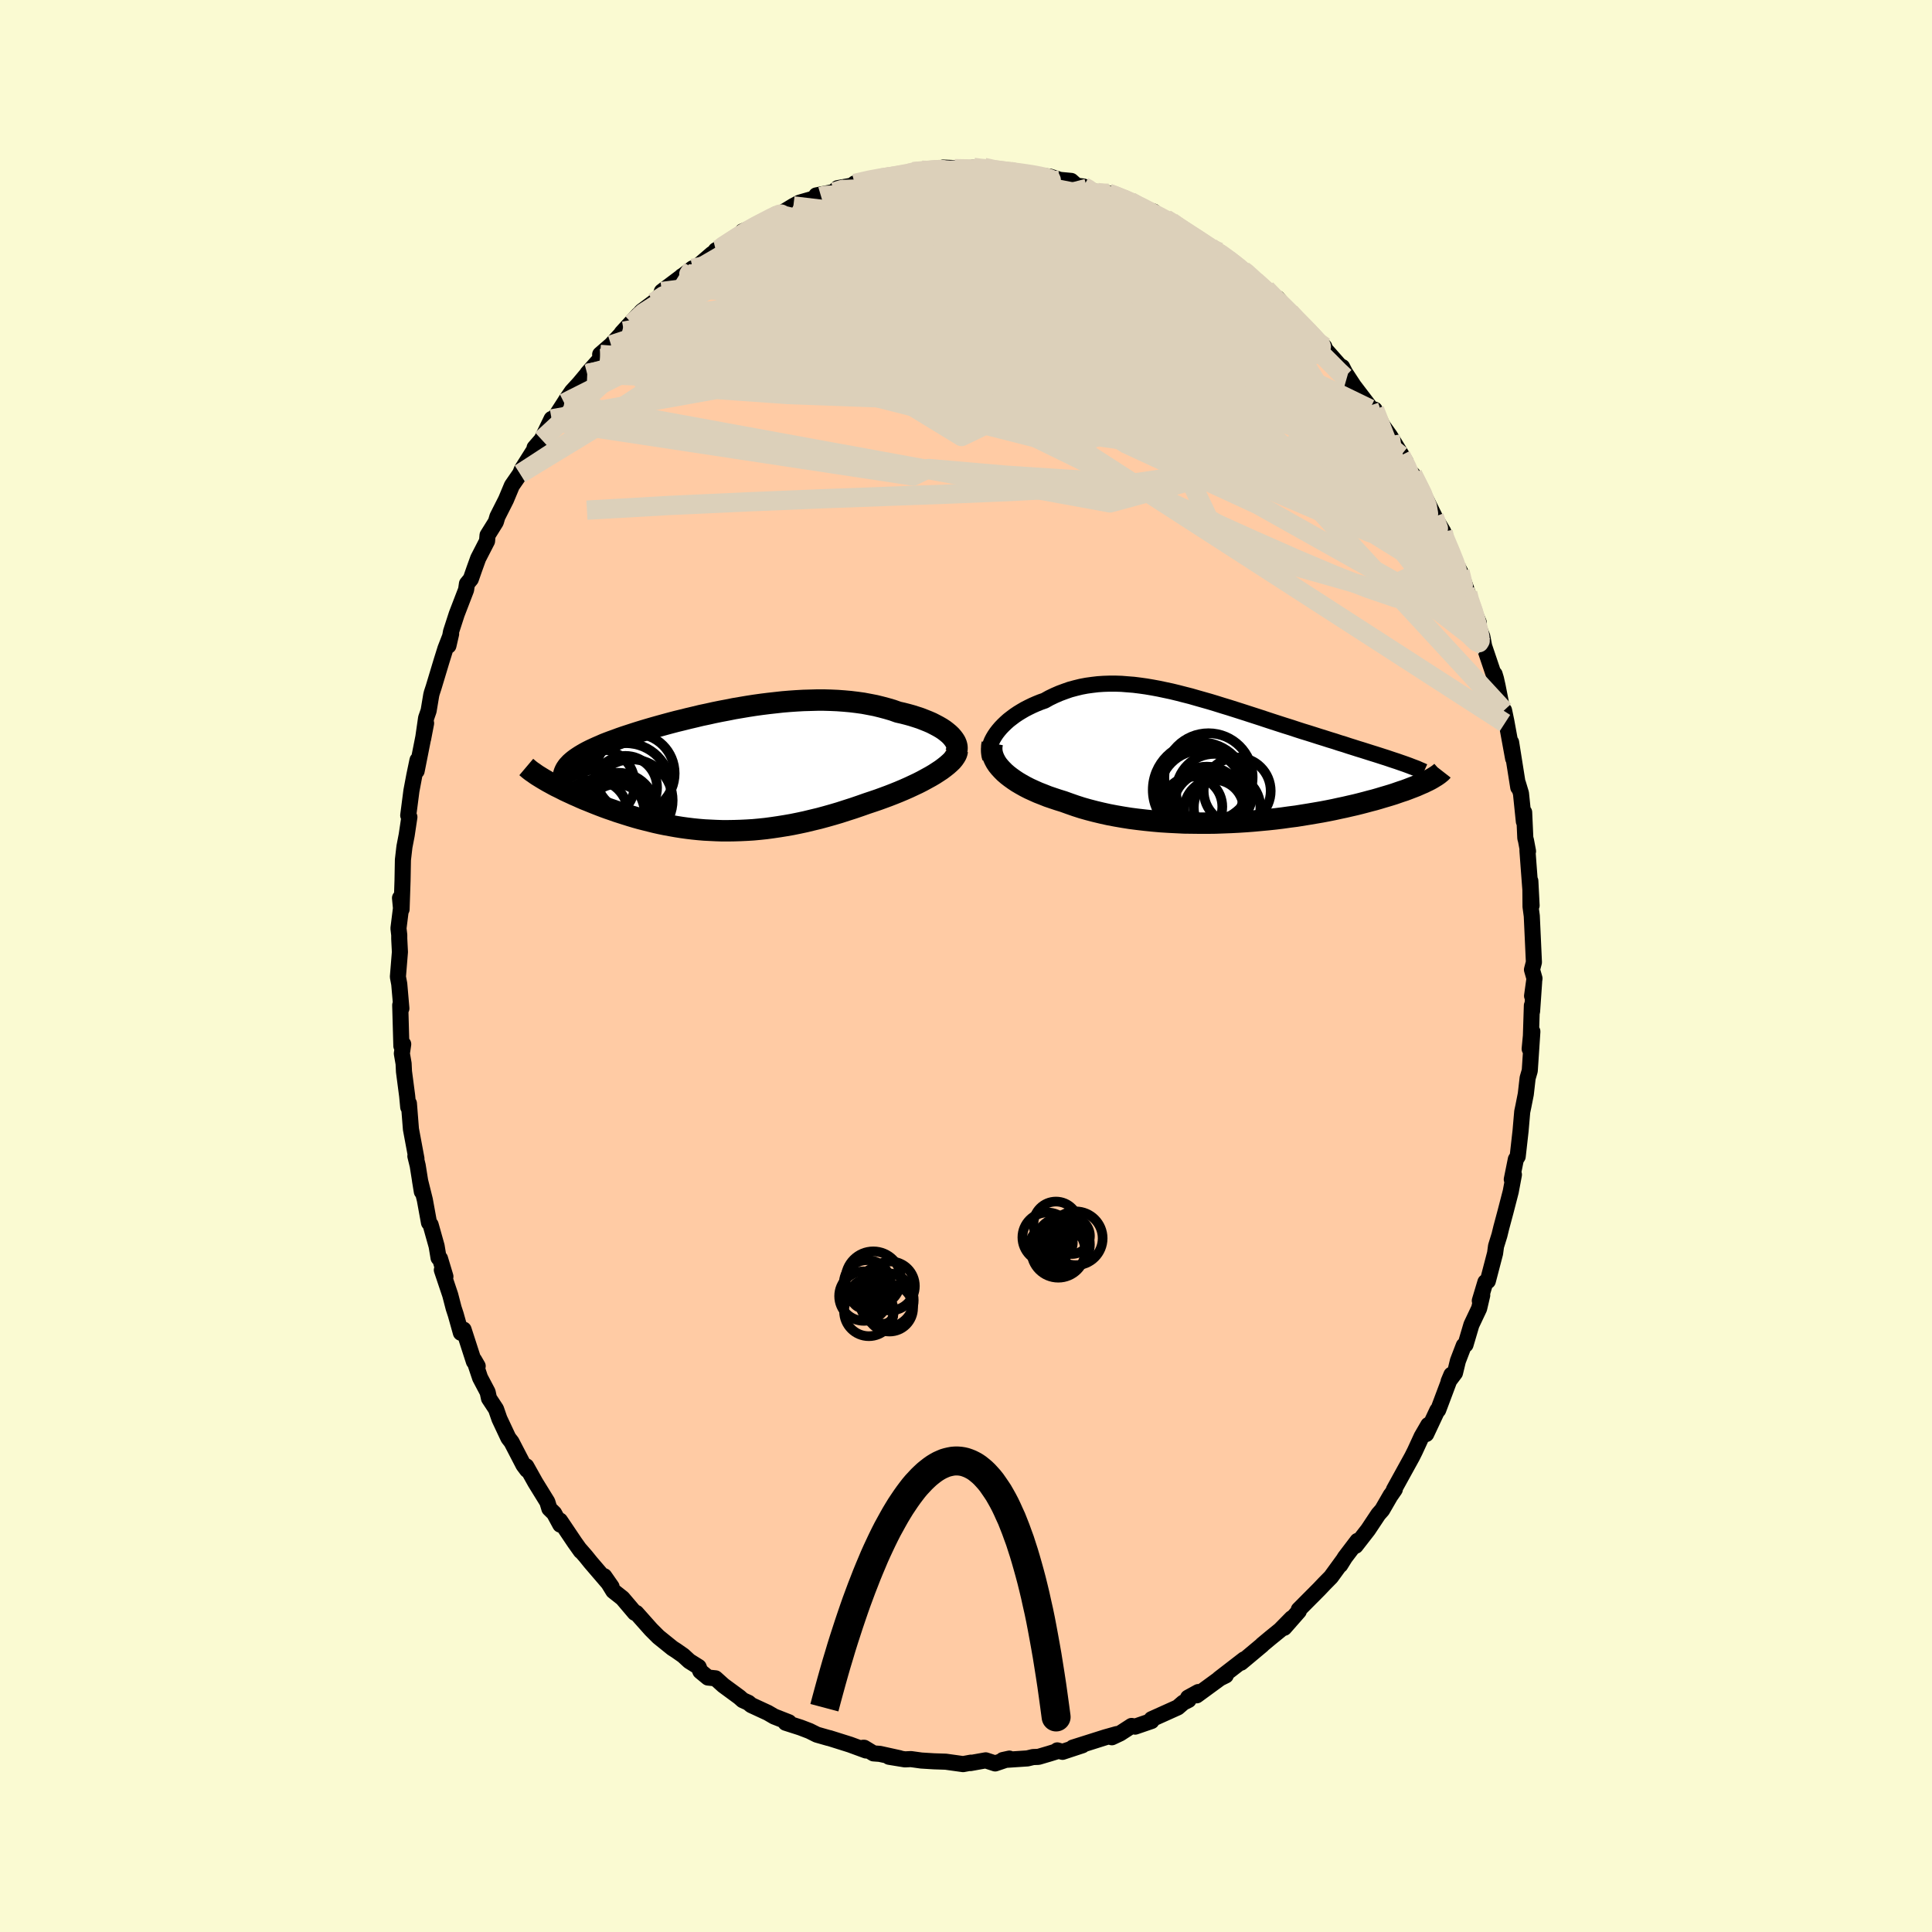 
  <svg viewBox="-100 -100 200 200" xmlns="http://www.w3.org/2000/svg" width="500" height="500" id="face-svg">
    <defs>
      <clipPath id="leftEyeClipPath">
        <polyline points="23.98,-3.47 23.77,-3.67 23.53,-3.87 23.27,-4.07 22.98,-4.26 22.67,-4.44 22.33,-4.62 21.98,-4.8 21.61,-4.96 21.21,-5.12 20.8,-5.28 20.37,-5.42 19.93,-5.56 19.46,-5.69 18.99,-5.81 18.5,-5.92 17.94,-6.12 17.36,-6.29 16.76,-6.45 16.15,-6.6 15.53,-6.72 14.89,-6.84 14.24,-6.93 13.58,-7.01 12.91,-7.07 12.23,-7.12 11.54,-7.15 10.84,-7.17 10.14,-7.17 9.43,-7.15 8.71,-7.13 7.99,-7.09 7.27,-7.04 6.55,-6.98 5.83,-6.9 5.11,-6.82 4.39,-6.73 3.67,-6.63 2.96,-6.52 2.25,-6.4 1.54,-6.28 0.84,-6.14 0.15,-6.01 -0.54,-5.87 -1.21,-5.72 -1.88,-5.58 -2.54,-5.42 -3.18,-5.27 -3.82,-5.11 -4.44,-4.96 -5.05,-4.8 -5.64,-4.64 -6.22,-4.48 -6.79,-4.32 -7.34,-4.16 -7.88,-4 -8.4,-3.84 -8.9,-3.68 -9.39,-3.52 -9.85,-3.37 -10.31,-3.21 -10.74,-3.05 -11.16,-2.9 -11.56,-2.75 -11.94,-2.6 -12.3,-2.44 -12.65,-2.29 -12.98,-2.14 -13.3,-1.99 -13.6,-1.84 -13.88,-1.69 -14.14,-1.54 -14.39,-1.39 -14.62,-1.24 -14.84,-1.09 -15.04,-0.94 -15.22,-0.79 -15.39,-0.64 -15.53,-0.49 -15.67,-0.34 -18.2,1.01 -17.96,1.15 -17.72,1.29 -17.46,1.43 -17.19,1.58 -16.91,1.73 -16.62,1.87 -16.32,2.02 -16.01,2.18 -15.69,2.33 -15.36,2.48 -15.02,2.64 -14.67,2.79 -14.32,2.95 -13.95,3.11 -13.57,3.26 -13.18,3.42 -12.78,3.58 -12.37,3.74 -11.95,3.9 -11.51,4.06 -11.07,4.21 -10.62,4.37 -10.15,4.52 -9.68,4.67 -9.2,4.82 -8.7,4.97 -8.2,5.11 -7.69,5.24 -7.17,5.37 -6.65,5.5 -6.11,5.62 -5.57,5.73 -5.02,5.83 -4.46,5.93 -3.89,6.02 -3.31,6.1 -2.73,6.17 -2.14,6.23 -1.54,6.28 -0.94,6.31 -0.32,6.34 0.3,6.36 0.92,6.36 1.56,6.35 2.2,6.33 2.84,6.3 3.5,6.26 4.15,6.2 4.82,6.13 5.49,6.04 6.17,5.94 6.85,5.83 7.54,5.71 8.23,5.57 8.93,5.42 9.63,5.25 10.34,5.08 11.04,4.89 11.75,4.69 12.46,4.48 13.17,4.25 13.89,4.02 14.59,3.78 15.3,3.53 15.87,3.34 16.43,3.15 16.98,2.95 17.52,2.75 18.06,2.54 18.58,2.33 19.1,2.11 19.6,1.89 20.09,1.66 20.56,1.44 21.01,1.21 21.45,0.97 21.87,0.74 22.26,0.51 22.63,0.27" />
      </clipPath>
      <clipPath id="rightEyeClipPath">
        <polyline points="-22.96,-2.68 -22.75,-2.95 -22.52,-3.22 -22.27,-3.48 -22,-3.74 -21.71,-4 -21.4,-4.24 -21.08,-4.48 -20.74,-4.71 -20.38,-4.93 -20.02,-5.14 -19.63,-5.34 -19.24,-5.53 -18.83,-5.71 -18.41,-5.88 -17.98,-6.03 -17.48,-6.31 -16.96,-6.56 -16.43,-6.79 -15.89,-6.99 -15.35,-7.18 -14.79,-7.33 -14.22,-7.47 -13.64,-7.58 -13.06,-7.66 -12.47,-7.73 -11.87,-7.77 -11.26,-7.79 -10.64,-7.79 -10.02,-7.77 -9.4,-7.72 -8.76,-7.67 -8.12,-7.59 -7.48,-7.5 -6.83,-7.39 -6.18,-7.27 -5.52,-7.13 -4.86,-6.99 -4.2,-6.83 -3.54,-6.66 -2.87,-6.49 -2.21,-6.3 -1.54,-6.11 -0.87,-5.92 -0.21,-5.72 0.46,-5.51 1.12,-5.31 1.78,-5.1 2.44,-4.89 3.09,-4.68 3.74,-4.47 4.39,-4.26 5.02,-4.05 5.66,-3.84 6.28,-3.64 6.9,-3.44 7.51,-3.25 8.11,-3.05 8.7,-2.86 9.29,-2.68 9.86,-2.5 10.42,-2.32 10.97,-2.15 11.5,-1.98 12.03,-1.82 12.54,-1.65 13.04,-1.5 13.52,-1.34 14,-1.19 14.47,-1.04 14.93,-0.9 15.37,-0.76 15.81,-0.62 16.23,-0.49 16.64,-0.36 17.04,-0.23 17.42,-0.11 17.8,0.02 18.16,0.14 18.5,0.25 21.88,2.16 21.68,2.26 21.47,2.36 21.25,2.47 21.01,2.57 20.76,2.68 20.49,2.8 20.21,2.91 19.92,3.02 19.61,3.14 19.29,3.26 18.95,3.37 18.6,3.49 18.23,3.62 17.85,3.74 17.45,3.86 17.04,3.98 16.61,4.11 16.16,4.24 15.69,4.36 15.21,4.49 14.71,4.62 14.19,4.75 13.66,4.87 13.1,5 12.53,5.12 11.94,5.25 11.34,5.37 10.71,5.49 10.07,5.6 9.42,5.71 8.74,5.82 8.06,5.93 7.35,6.02 6.64,6.12 5.91,6.21 5.16,6.29 4.41,6.36 3.65,6.43 2.87,6.49 2.09,6.54 1.3,6.58 0.51,6.61 -0.3,6.64 -1.1,6.65 -1.91,6.65 -2.72,6.64 -3.53,6.63 -4.34,6.59 -5.15,6.55 -5.95,6.5 -6.75,6.43 -7.54,6.35 -8.32,6.26 -9.1,6.16 -9.86,6.04 -10.61,5.91 -11.35,5.77 -12.07,5.61 -12.78,5.44 -13.47,5.26 -14.14,5.07 -14.79,4.86 -15.42,4.64 -16.03,4.42 -16.58,4.25 -17.12,4.07 -17.65,3.89 -18.15,3.69 -18.64,3.5 -19.11,3.29 -19.57,3.08 -20,2.86 -20.41,2.63 -20.8,2.4 -21.16,2.16 -21.51,1.91 -21.82,1.67 -22.12,1.41 -22.38,1.15" />
      </clipPath>
      <filter id="fuzzy">
        <feTurbulence id="turbulence" baseFrequency="0.05" numOctaves="3" type="noise" result="noise" />
        <feDisplacementMap in="SourceGraphic" in2="noise" scale="2" />
      </filter>
      <linearGradient id="rainbowGradient" x1="0%" y1="0%" x2="100%" y2="0%">
        <stop offset="0%" style="stop-color: rgb(233, 236, 239); stop-opacity: 1" />
        <stop offset="50%" style="stop-color: rgb(154, 205, 50); stop-opacity: 1" />
        <stop offset="100%" style="stop-color: rgb(185, 55, 55); stop-opacity: 1" />
      </linearGradient>
    </defs>
    <rect x="-100" y="-100" width="100%" height="100%" fill="rgb(250, 250, 210)" />
    <polyline id="faceContour" points="58.85,1.29 58.6,3.1 58.81,1.68 58.6,4.7 58.58,4.09 58.48,7.23 58.35,8.58 58.63,6.78 58.36,10.84 58.14,11.6 57.95,13.26 57.7,14.52 57.58,15.09 57.41,17.06 57.34,17.68 57.11,19.72 56.92,20.01 56.5,22.09 56.72,21.6 56.39,23.36 55.86,25.41 55.41,27.09 55.22,27.87 54.87,29 54.77,29.74 54.02,32.61 53.77,32.72 53.19,34.65 53.44,34.08 53.12,35.45 52.32,37.14 51.71,39.2 51.53,39.29 50.92,40.88 50.62,42.12 49.96,43 50.25,42.31 48.88,45.96 48.79,46 47.64,48.45 47.86,47.51 47.17,48.7 46.47,50.22 46.18,50.8 44.3,54.21 44.39,54.18 43.99,54.76 43.97,54.77 43.08,56.31 42.69,56.75 41.62,58.36 40.33,60.02 40.53,59.51 39.23,61.22 38.74,62.01 39.01,61.56 37.78,63.25 37.12,63.92 36.55,64.52 34.45,66.63 34.45,66.79 32.94,68.51 33.72,67.52 32.52,68.74 31.51,69.56 30.67,70.26 30.67,70.28 28.47,72.12 28.79,71.78 26.2,73.78 26.89,73.44 26.41,73.65 23.88,75.5 24.05,75.16 22.99,75.74 23.04,75.98 22.5,76.25 21.92,76.75 19.21,77.97 19.2,78.16 17.51,78.74 17.14,78.67 15.95,79.44 15.1,79.84 15.62,79.51 14.41,79.85 11.06,80.91 12.05,80.67 9.99,81.35 9.45,81.2 9.33,81.32 8.62,81.54 7.5,81.87 6.94,81.89 6.36,82.03 3.81,82.2 4.49,82.05 3.02,82.55 2.04,82.23 0.47,82.51 0.51,82.47 -0.3,82.62 -2.1,82.37 -3.32,82.33 -4.62,82.25 -5.7,82.1 -6.32,82.13 -7.97,81.86 -6.88,82.01 -8.92,81.56 -9.58,81.51 -10.54,80.93 -10.66,80.93 -10.35,81.21 -12.01,80.6 -14.14,79.93 -14.25,79.91 -15.44,79.57 -16.2,79.19 -17.14,78.83 -18.67,78.34 -18.33,78.29 -19.86,77.69 -20.51,77.31 -22.24,76.51 -22.52,76.27 -23.11,76 -23.46,75.69 -25.12,74.47 -25.93,73.74 -26.71,73.66 -27.5,73.01 -27.68,72.56 -28.64,71.96 -29.27,71.38 -30,70.87 -30.39,70.62 -31.84,69.45 -32.6,68.69 -34.13,66.97 -34.28,66.96 -35.56,65.45 -36.51,64.7 -37.45,63.17 -36.69,64.26 -38.86,61.73 -39.36,61.11 -39.96,60.42 -39.87,60.57 -40.51,59.67 -42.03,57.41 -42,57.83 -42.64,56.65 -43.13,56.17 -43.34,55.48 -44.58,53.47 -45.52,51.79 -45.43,52.17 -45.81,51.66 -47.05,49.27 -47.37,48.86 -48.3,46.88 -48.65,45.87 -49.38,44.76 -49.52,44.11 -50.3,42.63 -50.92,40.78 -50.55,41.42 -50.94,40.95 -52.01,37.64 -52.29,37.97 -52.82,36.08 -53.04,35.41 -53.39,34.06 -54.26,31.47 -53.89,32.15 -54.45,30.29 -54.6,30.21 -54.8,29 -55.42,26.79 -55.59,26.57 -56.02,24.21 -56.52,22.2 -56.33,23.36 -56.76,20.66 -57,19.68 -56.89,19.94 -57.46,16.89 -57.67,14.23 -57.74,14.61 -57.85,13.45 -58.18,10.93 -58.22,10.1 -58.4,9.06 -58.26,8.09 -58.45,8.28 -58.57,4.05 -58.45,4.39 -58.67,1.86 -58.81,1.12 -58.6,-1.45 -58.67,-2.83 -58.67,-3.21 -58.75,-3.9 -58.49,-5.98 -58.59,-7.04 -58.43,-5.87 -58.33,-8.82 -58.29,-10.99 -58.15,-12.2 -58.13,-12.36 -57.9,-13.55 -57.62,-15.42 -57.74,-15.59 -57.41,-18.14 -57.11,-19.73 -56.78,-21.31 -56.87,-20.19 -55.89,-25.13 -56.2,-23.52 -55.89,-25.67 -55.63,-26.42 -55.36,-28.04 -55.3,-28.28 -55.11,-28.86 -54.29,-31.58 -53.89,-32.86 -53.3,-34.38 -53.58,-33.16 -53.31,-34.61 -52.72,-36.43 -51.75,-38.95 -51.66,-39.57 -51.26,-40.06 -50.89,-41.12 -50.5,-42.2 -49.58,-43.99 -49.53,-44.59 -48.67,-45.97 -48.51,-46.51 -47.62,-48.27 -47.01,-49.73 -46.16,-50.96 -45.97,-51.42 -44.4,-53.91 -44.66,-53.65 -43.93,-54.49 -42.9,-56.63 -42.82,-56.37 -41.59,-58.28 -41.35,-58.66 -40.79,-59.48 -40.03,-60.31 -39.21,-61.29 -39.18,-61.36 -37.83,-62.88 -37.87,-63.31 -36.74,-64.29 -35.42,-65.72 -35.64,-65.53 -33.93,-67.4 -34.58,-66.52 -33.58,-67.77 -32.31,-68.72 -31.42,-69.65 -31.49,-69.82 -28.3,-72.22 -29.41,-71.15 -29.42,-71.4 -28.12,-72.14 -26.3,-73.71 -25.37,-74.32 -25.9,-74.09 -23.62,-75.38 -23.38,-75.65 -23.14,-76.04 -22.19,-76.44 -19.27,-77.79 -19.69,-77.8 -19.28,-77.82 -17.87,-78.68 -17.23,-79.02 -15,-79.66 -15.5,-79.77 -13.66,-80.13 -13.29,-80.52 -11.43,-80.85 -11.52,-80.93 -11.52,-81.01 -9.74,-81.48 -7.99,-81.76 -8.68,-81.59 -8.4,-81.57 -5.83,-82.08 -5.49,-82.22 -4.57,-82.38 -4.65,-82.29 -2.27,-82.53 -2.37,-82.65 -0.59,-82.57 -0.02,-82.36 0.79,-82.67 1.66,-82.49 1.87,-82.67 2.73,-82.34 4.54,-82.27 4.92,-82.17 4.9,-82.31 7.21,-81.83 8.67,-81.72 9.72,-81.38 10.89,-81.27 11.44,-80.78 12.16,-80.69 12.53,-80.5 13.56,-80.08 14.75,-79.99 15.06,-79.9 17,-79.14 17.28,-79.05 18.54,-78.35 19.41,-78.1 19.58,-77.67 22.03,-76.43 20.66,-77.33 21.26,-77.02 21.92,-76.51 22.72,-75.99 25.33,-74.38 25.55,-74.16 26.24,-73.9 27.14,-73.24 28.68,-72 28.78,-72.02 29.31,-71.46 30.35,-70.5 31.06,-70.08 32.36,-68.6 32.23,-69.14 33.52,-67.67 34.38,-66.61 34.44,-66.78 35.74,-65.34 37.09,-64.11 36.84,-64.23 39.1,-61.67 38.94,-62.01 39.23,-61.44 40.15,-60.04 41.72,-57.98 41.82,-57.67 42.72,-56.67 42.3,-57.6 43.11,-55.97 43.9,-54.86 45.5,-52.22 45.02,-52.85 45.53,-51.67 47.1,-49.42 46.23,-50.9 47.61,-48.33 48.55,-46.43 48.47,-46.51 49.4,-44.97 50.07,-43.03 49.37,-44.74 50.69,-41.66 50.64,-41.76 51.14,-40.85 51.94,-38.6 51.66,-38.87 53.07,-35.58 53.02,-35.16 53.45,-34.1 53.64,-33.1 54.84,-29.55 54.72,-30.21 54.86,-29.75 55.03,-28.99 55.79,-25.15 55.7,-26.46 55.93,-25.36 56.64,-21.48 56.43,-23.15 57.17,-18.49 57.14,-18.9 57.45,-17.87 57.75,-14.96 57.78,-15.91 57.9,-13.25 57.97,-12.99 58.18,-11.88 58.12,-11.97 58.24,-10.35 58.55,-6.26 58.42,-8.8 58.44,-6.15 58.57,-5.18 58.79,-0.39 58.59,0.38 58.85,1.29 58.6,3.1" fill="rgb(255, 203, 164)" stroke="black" stroke-width="1.667" stroke-linejoin="round" filter="url(#fuzzy)" />
    <g transform="translate(26.12 -21.44)">
      <polyline id="rightCountour" points="-22.96,-2.68 -22.75,-2.95 -22.52,-3.22 -22.27,-3.48 -22,-3.74 -21.71,-4 -21.4,-4.24 -21.08,-4.48 -20.74,-4.71 -20.38,-4.93 -20.02,-5.14 -19.63,-5.34 -19.24,-5.53 -18.83,-5.71 -18.41,-5.88 -17.98,-6.03 -17.48,-6.31 -16.96,-6.56 -16.43,-6.79 -15.89,-6.99 -15.35,-7.18 -14.79,-7.33 -14.22,-7.47 -13.64,-7.58 -13.06,-7.66 -12.47,-7.73 -11.87,-7.77 -11.26,-7.79 -10.64,-7.79 -10.02,-7.77 -9.4,-7.72 -8.76,-7.67 -8.12,-7.59 -7.48,-7.5 -6.83,-7.39 -6.18,-7.27 -5.52,-7.13 -4.86,-6.99 -4.2,-6.83 -3.54,-6.66 -2.87,-6.49 -2.21,-6.3 -1.54,-6.11 -0.87,-5.92 -0.21,-5.72 0.46,-5.51 1.12,-5.31 1.78,-5.1 2.44,-4.89 3.09,-4.68 3.74,-4.47 4.39,-4.26 5.02,-4.05 5.66,-3.84 6.28,-3.64 6.9,-3.44 7.51,-3.25 8.11,-3.05 8.7,-2.86 9.29,-2.68 9.86,-2.5 10.42,-2.32 10.97,-2.15 11.5,-1.98 12.03,-1.82 12.54,-1.65 13.04,-1.5 13.52,-1.34 14,-1.19 14.47,-1.04 14.93,-0.9 15.37,-0.76 15.81,-0.62 16.23,-0.49 16.64,-0.36 17.04,-0.23 17.42,-0.11 17.8,0.02 18.16,0.14 18.5,0.25 21.88,2.16 21.68,2.26 21.47,2.36 21.25,2.47 21.01,2.57 20.76,2.68 20.49,2.8 20.21,2.91 19.92,3.02 19.61,3.14 19.29,3.26 18.95,3.37 18.6,3.49 18.23,3.62 17.85,3.74 17.45,3.86 17.04,3.98 16.61,4.11 16.16,4.24 15.69,4.36 15.21,4.49 14.71,4.62 14.19,4.75 13.66,4.87 13.1,5 12.53,5.12 11.94,5.25 11.34,5.37 10.71,5.49 10.07,5.6 9.42,5.71 8.74,5.82 8.06,5.93 7.35,6.02 6.64,6.12 5.91,6.21 5.16,6.29 4.41,6.36 3.65,6.43 2.87,6.49 2.09,6.54 1.3,6.58 0.51,6.61 -0.3,6.64 -1.1,6.65 -1.91,6.65 -2.72,6.64 -3.53,6.63 -4.34,6.59 -5.15,6.55 -5.95,6.5 -6.75,6.43 -7.54,6.35 -8.32,6.26 -9.1,6.16 -9.86,6.04 -10.61,5.91 -11.35,5.77 -12.07,5.61 -12.78,5.44 -13.47,5.26 -14.14,5.07 -14.79,4.86 -15.42,4.64 -16.03,4.42 -16.58,4.25 -17.12,4.07 -17.65,3.89 -18.15,3.69 -18.64,3.5 -19.11,3.29 -19.57,3.08 -20,2.86 -20.41,2.63 -20.8,2.4 -21.16,2.16 -21.51,1.91 -21.82,1.67 -22.12,1.41 -22.38,1.15" fill="white" stroke="white" stroke-width="0" stroke-linejoin="round" filter="url(#fuzzy)" />
    </g>
    <g transform="translate(-25.54 -20.36)">
      <polyline id="leftCountour" points="23.98,-3.47 23.77,-3.67 23.53,-3.87 23.27,-4.07 22.98,-4.26 22.67,-4.44 22.33,-4.62 21.98,-4.8 21.61,-4.96 21.21,-5.12 20.8,-5.28 20.37,-5.42 19.93,-5.56 19.46,-5.69 18.99,-5.81 18.5,-5.92 17.94,-6.12 17.36,-6.29 16.76,-6.45 16.15,-6.6 15.53,-6.72 14.89,-6.84 14.24,-6.93 13.58,-7.01 12.91,-7.07 12.23,-7.12 11.54,-7.15 10.84,-7.17 10.14,-7.17 9.43,-7.15 8.71,-7.13 7.99,-7.09 7.27,-7.04 6.55,-6.98 5.83,-6.9 5.11,-6.82 4.39,-6.73 3.67,-6.63 2.96,-6.52 2.25,-6.4 1.54,-6.28 0.84,-6.14 0.15,-6.01 -0.54,-5.87 -1.21,-5.72 -1.88,-5.58 -2.54,-5.42 -3.18,-5.27 -3.82,-5.11 -4.44,-4.96 -5.05,-4.8 -5.64,-4.64 -6.22,-4.48 -6.79,-4.32 -7.34,-4.16 -7.88,-4 -8.4,-3.84 -8.9,-3.68 -9.39,-3.52 -9.85,-3.37 -10.31,-3.21 -10.74,-3.05 -11.16,-2.9 -11.56,-2.75 -11.94,-2.6 -12.3,-2.44 -12.65,-2.29 -12.98,-2.14 -13.3,-1.99 -13.6,-1.84 -13.88,-1.69 -14.14,-1.54 -14.39,-1.39 -14.62,-1.24 -14.84,-1.09 -15.04,-0.94 -15.22,-0.79 -15.39,-0.64 -15.53,-0.49 -15.67,-0.34 -18.2,1.01 -17.96,1.15 -17.72,1.29 -17.46,1.43 -17.19,1.58 -16.91,1.73 -16.62,1.87 -16.32,2.02 -16.01,2.18 -15.69,2.33 -15.36,2.48 -15.02,2.64 -14.67,2.79 -14.32,2.95 -13.95,3.11 -13.57,3.26 -13.18,3.42 -12.78,3.58 -12.37,3.74 -11.95,3.9 -11.51,4.06 -11.07,4.21 -10.62,4.37 -10.15,4.52 -9.68,4.67 -9.2,4.82 -8.7,4.97 -8.2,5.11 -7.69,5.24 -7.17,5.37 -6.65,5.5 -6.11,5.62 -5.57,5.73 -5.02,5.83 -4.46,5.93 -3.89,6.02 -3.31,6.1 -2.73,6.17 -2.14,6.23 -1.54,6.28 -0.94,6.31 -0.32,6.34 0.3,6.36 0.92,6.36 1.56,6.35 2.2,6.33 2.84,6.3 3.5,6.26 4.15,6.2 4.82,6.13 5.49,6.04 6.17,5.94 6.85,5.83 7.54,5.71 8.23,5.57 8.93,5.42 9.63,5.25 10.34,5.08 11.04,4.89 11.75,4.69 12.46,4.48 13.17,4.25 13.89,4.02 14.59,3.78 15.3,3.53 15.87,3.34 16.43,3.15 16.98,2.95 17.52,2.75 18.06,2.54 18.58,2.33 19.1,2.11 19.6,1.89 20.09,1.66 20.56,1.44 21.01,1.21 21.45,0.97 21.87,0.74 22.26,0.51 22.63,0.27" fill="white" stroke="white" stroke-width="0" stroke-linejoin="round" filter="url(#fuzzy)" />
    </g>
    <g transform="translate(26.12 -21.44)">
      <polyline id="rightUpper" points="-23.61,-0.08 -23.68,-0.31 -23.72,-0.54 -23.72,-0.79 -23.7,-1.05 -23.64,-1.31 -23.56,-1.58 -23.45,-1.86 -23.31,-2.13 -23.15,-2.4 -22.96,-2.68 -22.75,-2.95 -22.52,-3.22 -22.27,-3.48 -22,-3.74 -21.71,-4 -21.4,-4.24 -21.08,-4.48 -20.74,-4.71 -20.38,-4.93 -20.02,-5.14 -19.63,-5.34 -19.24,-5.53 -18.83,-5.71 -18.41,-5.88 -17.98,-6.03 -17.48,-6.31 -16.96,-6.56 -16.43,-6.79 -15.89,-6.99 -15.35,-7.18 -14.79,-7.33 -14.22,-7.47 -13.64,-7.58 -13.06,-7.66 -12.47,-7.73 -11.87,-7.77 -11.26,-7.79 -10.64,-7.79 -10.02,-7.77 -9.4,-7.72 -8.76,-7.67 -8.12,-7.59 -7.48,-7.5 -6.83,-7.39 -6.18,-7.27 -5.52,-7.13 -4.86,-6.99 -4.2,-6.83 -3.54,-6.66 -2.87,-6.49 -2.21,-6.3 -1.54,-6.11 -0.87,-5.92 -0.21,-5.72 0.46,-5.51 1.12,-5.31 1.78,-5.1 2.44,-4.89 3.09,-4.68 3.74,-4.47 4.39,-4.26 5.02,-4.05 5.66,-3.84 6.28,-3.64 6.9,-3.44 7.51,-3.25 8.11,-3.05 8.7,-2.86 9.29,-2.68 9.86,-2.5 10.42,-2.32 10.97,-2.15 11.5,-1.98 12.03,-1.82 12.54,-1.65 13.04,-1.5 13.52,-1.34 14,-1.19 14.47,-1.04 14.93,-0.9 15.37,-0.76 15.81,-0.62 16.23,-0.49 16.64,-0.36 17.04,-0.23 17.42,-0.11 17.8,0.02 18.16,0.14 18.5,0.25 18.84,0.37 19.16,0.48 19.47,0.59 19.77,0.7 20.05,0.81 20.32,0.91 20.58,1.01 20.82,1.12 21.06,1.22 21.28,1.32" fill="none" stroke="black" stroke-width="1.667" stroke-linejoin="round" filter="url(#fuzzy)" />
      <polyline id="rightLower" points="-23.4,-1.61 -23.45,-1.33 -23.46,-1.04 -23.44,-0.76 -23.38,-0.48 -23.29,-0.2 -23.17,0.07 -23.02,0.35 -22.84,0.62 -22.62,0.89 -22.38,1.15 -22.12,1.41 -21.82,1.67 -21.51,1.91 -21.16,2.16 -20.8,2.4 -20.41,2.63 -20,2.86 -19.57,3.08 -19.11,3.29 -18.64,3.5 -18.15,3.69 -17.65,3.89 -17.12,4.07 -16.58,4.25 -16.03,4.42 -15.42,4.64 -14.79,4.86 -14.14,5.07 -13.47,5.26 -12.78,5.44 -12.07,5.61 -11.35,5.77 -10.61,5.91 -9.86,6.04 -9.1,6.16 -8.32,6.26 -7.54,6.35 -6.75,6.43 -5.95,6.5 -5.15,6.55 -4.34,6.59 -3.53,6.63 -2.72,6.64 -1.91,6.65 -1.1,6.65 -0.3,6.64 0.51,6.61 1.3,6.58 2.09,6.54 2.87,6.49 3.65,6.43 4.41,6.36 5.16,6.29 5.91,6.21 6.64,6.12 7.35,6.02 8.06,5.93 8.74,5.82 9.42,5.71 10.07,5.6 10.71,5.49 11.34,5.37 11.94,5.25 12.53,5.12 13.1,5 13.66,4.87 14.19,4.75 14.71,4.62 15.21,4.49 15.69,4.36 16.16,4.24 16.61,4.11 17.04,3.98 17.45,3.86 17.85,3.74 18.23,3.62 18.6,3.49 18.95,3.37 19.29,3.26 19.61,3.14 19.92,3.02 20.21,2.91 20.49,2.8 20.76,2.68 21.01,2.57 21.25,2.47 21.47,2.36 21.68,2.26 21.88,2.16 22.06,2.06 22.23,1.96 22.39,1.86 22.54,1.77 22.67,1.68 22.8,1.59 22.91,1.5 23.01,1.42 23.1,1.34 23.17,1.25" fill="none" stroke="black" stroke-width="2.222" stroke-linejoin="round" filter="url(#fuzzy)" />
      <circle r="3.104" cx="-2.692" cy="4.948" stroke="black" fill="none" stroke-width="1.0" filter="url(#fuzzy)" clip-path="url(#rightEyeClipPath)" /><circle r="4.926" cx="-1.862" cy="3.208" stroke="black" fill="none" stroke-width="1.0" filter="url(#fuzzy)" clip-path="url(#rightEyeClipPath)" /><circle r="3.958" cx="-0.407" cy="3.438" stroke="black" fill="none" stroke-width="1.0" filter="url(#fuzzy)" clip-path="url(#rightEyeClipPath)" /><circle r="3.89" cx="-1.197" cy="4.693" stroke="black" fill="none" stroke-width="1.0" filter="url(#fuzzy)" clip-path="url(#rightEyeClipPath)" /><circle r="3.076" cx="-0.447" cy="5.243" stroke="black" fill="none" stroke-width="1.0" filter="url(#fuzzy)" clip-path="url(#rightEyeClipPath)" /><circle r="4.57" cx="-1.017" cy="1.913" stroke="black" fill="none" stroke-width="1.0" filter="url(#fuzzy)" clip-path="url(#rightEyeClipPath)" /><circle r="3.47" cx="1.953" cy="3.323" stroke="black" fill="none" stroke-width="1.0" filter="url(#fuzzy)" clip-path="url(#rightEyeClipPath)" /><circle r="3.446" cx="0.908" cy="5.028" stroke="black" fill="none" stroke-width="1.0" filter="url(#fuzzy)" clip-path="url(#rightEyeClipPath)" /><circle r="4.374" cx="-1.747" cy="3.483" stroke="black" fill="none" stroke-width="1.0" filter="url(#fuzzy)" clip-path="url(#rightEyeClipPath)" /><circle r="3.738" cx="-0.967" cy="5.043" stroke="black" fill="none" stroke-width="1.0" filter="url(#fuzzy)" clip-path="url(#rightEyeClipPath)" />
      </g>
    <g transform="translate(-25.54 -20.36)">
      <polyline id="leftUpper" points="24.34,-1.45 24.47,-1.63 24.55,-1.83 24.6,-2.03 24.61,-2.23 24.59,-2.43 24.53,-2.64 24.44,-2.85 24.31,-3.06 24.16,-3.26 23.98,-3.47 23.77,-3.67 23.53,-3.87 23.27,-4.07 22.98,-4.26 22.67,-4.44 22.33,-4.62 21.98,-4.8 21.61,-4.96 21.21,-5.12 20.8,-5.28 20.37,-5.42 19.93,-5.56 19.46,-5.69 18.99,-5.81 18.5,-5.92 17.94,-6.12 17.36,-6.29 16.76,-6.45 16.15,-6.6 15.53,-6.72 14.89,-6.84 14.24,-6.93 13.58,-7.01 12.91,-7.07 12.23,-7.12 11.54,-7.15 10.84,-7.17 10.14,-7.17 9.43,-7.15 8.71,-7.13 7.99,-7.09 7.27,-7.04 6.55,-6.98 5.83,-6.9 5.11,-6.82 4.39,-6.73 3.67,-6.63 2.96,-6.52 2.25,-6.4 1.54,-6.28 0.84,-6.14 0.15,-6.01 -0.54,-5.87 -1.21,-5.72 -1.88,-5.58 -2.54,-5.42 -3.18,-5.27 -3.82,-5.11 -4.44,-4.96 -5.05,-4.8 -5.64,-4.64 -6.22,-4.48 -6.79,-4.32 -7.34,-4.16 -7.88,-4 -8.4,-3.84 -8.9,-3.68 -9.39,-3.52 -9.85,-3.37 -10.31,-3.21 -10.74,-3.05 -11.16,-2.9 -11.56,-2.75 -11.94,-2.6 -12.3,-2.44 -12.65,-2.29 -12.98,-2.14 -13.3,-1.99 -13.6,-1.84 -13.88,-1.69 -14.14,-1.54 -14.39,-1.39 -14.62,-1.24 -14.84,-1.09 -15.04,-0.94 -15.22,-0.79 -15.39,-0.64 -15.53,-0.49 -15.67,-0.34 -15.78,-0.19 -15.88,-0.04 -15.96,0.11 -16.03,0.27 -16.08,0.42 -16.12,0.57 -16.14,0.73 -16.14,0.89 -16.14,1.04 -16.11,1.2" fill="none" stroke="black" stroke-width="2.222" stroke-linejoin="round" filter="url(#fuzzy)" />
      <polyline id="leftLower" points="24.64,-1.95 24.61,-1.75 24.54,-1.54 24.42,-1.33 24.27,-1.11 24.08,-0.88 23.85,-0.66 23.59,-0.43 23.3,-0.2 22.98,0.04 22.63,0.27 22.26,0.51 21.87,0.74 21.45,0.97 21.01,1.21 20.56,1.44 20.09,1.66 19.6,1.89 19.1,2.11 18.58,2.33 18.06,2.54 17.52,2.75 16.98,2.95 16.43,3.15 15.87,3.34 15.3,3.53 14.59,3.78 13.89,4.02 13.17,4.25 12.46,4.48 11.75,4.69 11.04,4.89 10.34,5.08 9.63,5.25 8.93,5.42 8.23,5.57 7.54,5.71 6.85,5.83 6.17,5.94 5.49,6.04 4.82,6.13 4.15,6.2 3.5,6.26 2.84,6.3 2.2,6.33 1.56,6.35 0.92,6.36 0.3,6.36 -0.32,6.34 -0.94,6.31 -1.54,6.28 -2.14,6.23 -2.73,6.17 -3.31,6.1 -3.89,6.02 -4.46,5.93 -5.02,5.83 -5.57,5.73 -6.11,5.62 -6.65,5.5 -7.17,5.37 -7.69,5.24 -8.2,5.11 -8.7,4.97 -9.2,4.82 -9.68,4.67 -10.15,4.52 -10.62,4.37 -11.07,4.21 -11.51,4.06 -11.95,3.9 -12.37,3.74 -12.78,3.58 -13.18,3.42 -13.57,3.26 -13.95,3.11 -14.32,2.95 -14.67,2.79 -15.02,2.64 -15.36,2.48 -15.69,2.33 -16.01,2.18 -16.32,2.02 -16.62,1.87 -16.91,1.73 -17.19,1.58 -17.46,1.43 -17.72,1.29 -17.96,1.15 -18.2,1.01 -18.43,0.87 -18.64,0.74 -18.85,0.61 -19.04,0.48 -19.22,0.35 -19.4,0.23 -19.56,0.11 -19.71,-0.01 -19.85,-0.13 -19.98,-0.24" fill="none" stroke="black" stroke-width="2.222" stroke-linejoin="round" filter="url(#fuzzy)" />
      <circle r="4.648" cx="-9.67" cy="1.941" stroke="black" fill="none" stroke-width="1.0" filter="url(#fuzzy)" clip-path="url(#leftEyeClipPath)" /><circle r="3.282" cx="-9.72" cy="1.891" stroke="black" fill="none" stroke-width="1.0" filter="url(#fuzzy)" clip-path="url(#leftEyeClipPath)" /><circle r="4.244" cx="-9.07" cy="3.216" stroke="black" fill="none" stroke-width="1.0" filter="url(#fuzzy)" clip-path="url(#leftEyeClipPath)" /><circle r="3.67" cx="-11.005" cy="4.556" stroke="black" fill="none" stroke-width="1.0" filter="url(#fuzzy)" clip-path="url(#leftEyeClipPath)" /><circle r="3.118" cx="-10.62" cy="4.641" stroke="black" fill="none" stroke-width="1.0" filter="url(#fuzzy)" clip-path="url(#leftEyeClipPath)" /><circle r="3.614" cx="-12.36" cy="1.531" stroke="black" fill="none" stroke-width="1.0" filter="url(#fuzzy)" clip-path="url(#leftEyeClipPath)" /><circle r="4.958" cx="-12.62" cy="4.981" stroke="black" fill="none" stroke-width="1.0" filter="url(#fuzzy)" clip-path="url(#leftEyeClipPath)" /><circle r="3.916" cx="-10.47" cy="4.271" stroke="black" fill="none" stroke-width="1.0" filter="url(#fuzzy)" clip-path="url(#leftEyeClipPath)" /><circle r="4.112" cx="-8.73" cy="0.421" stroke="black" fill="none" stroke-width="1.0" filter="url(#fuzzy)" clip-path="url(#leftEyeClipPath)" /><circle r="3.472" cx="-12.93" cy="4.541" stroke="black" fill="none" stroke-width="1.0" filter="url(#fuzzy)" clip-path="url(#leftEyeClipPath)" />
    </g>
    <g id="hairs">
      <polyline points="1.87,-82.67 2.9,-82.44 3.93,-82.3 4.87,-82.19 5.81,-82.07 6.75,-81.93 7.61,-81.77 8.28,-81.62 8.7,-81.49 8.82,-81.39 8.65,-81.32 8.21,-81.3 7.5,-81.32 6.49,-81.38 5.12,-81.48 3.34,-81.62 1.07,-81.79 -1.69,-82.01" fill="none" stroke="rgb(220, 208, 186)" stroke-width="2" stroke-linejoin="round" filter="url(#fuzzy)" /><polyline points="-11.43,-80.85 -11.25,-80.91 -10.4,-80.95 -9.15,-80.93 -7.73,-80.8 -6.18,-80.58 -4.49,-80.29 -2.68,-79.95 -0.74,-79.56 1.28,-79.13 3.36,-78.66 5.49,-78.15 7.64,-77.61 9.78,-77.05 11.89,-76.48 13.95,-75.91 15.95,-75.36 17.89,-74.8 19.78,-74.26 21.6,-73.75 23.32,-73.26 24.91,-72.84 26.34,-72.5 27.62,-72.24" fill="none" stroke="rgb(220, 208, 186)" stroke-width="2" stroke-linejoin="round" filter="url(#fuzzy)" /><polyline points="13.56,-80.08 14.38,-79.93 14.88,-79.61 15.1,-79.15 14.96,-78.6 14.41,-77.98 13.42,-77.3 11.95,-76.57 9.96,-75.78 7.45,-74.92 4.47,-73.97 1.06,-72.9 -2.8,-71.69 -7.15,-70.34 -12.1,-68.86 -17.75,-67.26 -24.11,-65.53 -31.16,-63.62" fill="none" stroke="rgb(220, 208, 186)" stroke-width="2" stroke-linejoin="round" filter="url(#fuzzy)" /><polyline points="-8.68,-81.59 -7.82,-81.71 -6.64,-81.93 -5.6,-82.12 -4.72,-82.26 -3.95,-82.36 -3.27,-82.42 -2.73,-82.45 -2.39,-82.43 -2.32,-82.38 -2.56,-82.29 -3.13,-82.17 -4.01,-82.02 -5.24,-81.83 -6.93,-81.58 -9.15,-81.25" fill="none" stroke="rgb(220, 208, 186)" stroke-width="2" stroke-linejoin="round" filter="url(#fuzzy)" /><polyline points="41.72,-57.98 41.85,-57.6 41.76,-57.22 41.43,-56.72 40.88,-56.02 40.05,-55.2 38.89,-54.38 37.33,-53.61 35.38,-52.93 33.02,-52.3 30.26,-51.72 27.08,-51.16 23.48,-50.64 19.42,-50.16 14.89,-49.74 9.88,-49.4 4.38,-49.11 -1.61,-48.86 -8.09,-48.62 -15.07,-48.36 -22.57,-48.05 -30.62,-47.68 -39.24,-47.19" fill="none" stroke="rgb(220, 208, 186)" stroke-width="2" stroke-linejoin="round" filter="url(#fuzzy)" /><polyline points="14.75,-79.99 15.48,-79.72 16.52,-79.28 17.54,-78.83 18.46,-78.39 19.27,-77.97 19.94,-77.62 20.43,-77.36 20.7,-77.22 20.75,-77.18 20.6,-77.24 20.24,-77.4 19.56,-77.7 18.44,-78.22 16.75,-79.03" fill="none" stroke="rgb(220, 208, 186)" stroke-width="2" stroke-linejoin="round" filter="url(#fuzzy)" /><polyline points="20.66,-77.33 21.31,-76.94 22.21,-76.35 23.29,-75.65 24.4,-74.93 25.42,-74.27 26.32,-73.68 27.09,-73.15 27.72,-72.69 28.21,-72.31 28.54,-72.01 28.71,-71.81 28.71,-71.71 28.53,-71.74 28.17,-71.89 27.65,-72.16 26.96,-72.55 26.05,-73.09 24.88,-73.83 23.38,-74.81 21.52,-76.04 19.34,-77.5" fill="none" stroke="rgb(220, 208, 186)" stroke-width="2" stroke-linejoin="round" filter="url(#fuzzy)" /><polyline points="14.75,-79.99 15.45,-79.73 16.39,-79.36 17.25,-78.98 17.97,-78.62 18.53,-78.31 18.88,-78.08 18.99,-77.95 18.85,-77.93 18.49,-77.98 17.9,-78.1 17.06,-78.27 15.86,-78.54 14.23,-78.96 12.14,-79.54 9.62,-80.3 6.66,-81.21" fill="none" stroke="rgb(220, 208, 186)" stroke-width="2" stroke-linejoin="round" filter="url(#fuzzy)" /><polyline points="28.68,-72 28.99,-71.77 29.62,-71.2 30.43,-70.46 31.29,-69.66 32.14,-68.87 32.96,-68.09 33.73,-67.34 34.46,-66.62 35.13,-65.95 35.72,-65.35 36.21,-64.85 36.56,-64.46 36.76,-64.21 36.78,-64.11 36.62,-64.18 36.28,-64.44 35.72,-64.9 34.94,-65.62 33.9,-66.61 32.63,-67.87 31.16,-69.34 29.46,-71.02" fill="none" stroke="rgb(220, 208, 186)" stroke-width="2" stroke-linejoin="round" filter="url(#fuzzy)" /><polyline points="49.4,-44.97 49.56,-44.1 49.28,-43.82 48.71,-43.65 47.79,-43.61 46.48,-43.76 44.74,-44.14 42.54,-44.79 39.86,-45.74 36.66,-47.05 32.92,-48.75 28.6,-50.85 23.68,-53.39 18.11,-56.39 11.87,-59.83 4.94,-63.67 -2.69,-67.86 -10.97,-72.5" fill="none" stroke="rgb(220, 208, 186)" stroke-width="2" stroke-linejoin="round" filter="url(#fuzzy)" /><polyline points="48.47,-46.51 48.9,-45.32 48.47,-44.86 47.34,-44.9 45.59,-45.26 43.19,-45.89 40.09,-46.82 36.27,-48.08 31.68,-49.71 26.29,-51.76 20.02,-54.26 12.83,-57.25 4.74,-60.74 -4.23,-64.74 -14.23,-69.28" fill="none" stroke="rgb(220, 208, 186)" stroke-width="2" stroke-linejoin="round" filter="url(#fuzzy)" /><polyline points="51.14,-40.85 51.48,-39.4 51.38,-38.47 50.89,-37.78 49.97,-37.38 48.6,-37.3 46.76,-37.54 44.43,-38.13 41.57,-39.11 38.18,-40.44 34.25,-42.1 29.76,-44.08 24.7,-46.36 19.06,-48.97 12.85,-51.92 6.06,-55.24 -1.34,-58.98 -9.36,-63.15 -18.16,-67.67" fill="none" stroke="rgb(220, 208, 186)" stroke-width="2" stroke-linejoin="round" filter="url(#fuzzy)" /><polyline points="21.26,-77.02 22.1,-76.41 23.33,-75.57 24.67,-74.65 25.94,-73.77 27.12,-72.93 28.19,-72.13 29.16,-71.39 30,-70.72 30.71,-70.14 31.27,-69.68 31.68,-69.34 31.89,-69.18 31.87,-69.21 31.56,-69.48 30.92,-70.03 29.96,-70.9" fill="none" stroke="rgb(220, 208, 186)" stroke-width="2" stroke-linejoin="round" filter="url(#fuzzy)" /><polyline points="17,-79.14 17.41,-78.89 17.76,-78.48 17.8,-78.03 17.43,-77.59 16.59,-77.17 15.28,-76.77 13.54,-76.3 11.42,-75.74 8.89,-75.05 5.9,-74.28 2.38,-73.49 -1.74,-72.71 -6.54,-71.91 -12.08,-71.04 -18.41,-70.07 -25.53,-69" fill="none" stroke="rgb(220, 208, 186)" stroke-width="2" stroke-linejoin="round" filter="url(#fuzzy)" /><polyline points="25.33,-74.38 25.67,-74.14 26.14,-73.77 26.58,-73.32 26.86,-72.89 26.92,-72.5 26.74,-72.17 26.35,-71.88 25.72,-71.65 24.83,-71.48 23.67,-71.39 22.21,-71.37 20.44,-71.43 18.34,-71.58 15.9,-71.81 13.07,-72.13 9.83,-72.56 6.13,-73.11 1.92,-73.78 -2.8,-74.56 -8.04,-75.43 -13.73,-76.42" fill="none" stroke="rgb(220, 208, 186)" stroke-width="2" stroke-linejoin="round" filter="url(#fuzzy)" /><polyline points="-7.99,-81.76 -8.11,-81.68 -7.36,-81.76 -6.22,-81.91 -5.03,-82.06 -3.9,-82.19 -2.82,-82.29 -1.8,-82.37 -0.87,-82.42 -0.07,-82.46 0.54,-82.49 0.93,-82.51 1.09,-82.52 0.99,-82.52 0.62,-82.51 -0.09,-82.52 -1.16,-82.54" fill="none" stroke="rgb(220, 208, 186)" stroke-width="2" stroke-linejoin="round" filter="url(#fuzzy)" /><polyline points="35.74,-65.34 36.48,-64.51 36.66,-63.89 36.39,-63.42 35.63,-63.13 34.35,-62.99 32.56,-63.01 30.2,-63.23 27.21,-63.71 23.53,-64.48 19.16,-65.51 14.11,-66.72 8.4,-68.11 1.98,-69.71 -5.32,-71.59 -13.74,-73.69" fill="none" stroke="rgb(220, 208, 186)" stroke-width="2" stroke-linejoin="round" filter="url(#fuzzy)" /><polyline points="-25.37,-74.32 -25.11,-74.53 -24.33,-75.03 -23.53,-75.55 -22.74,-76.03 -21.95,-76.48 -21.23,-76.85 -20.63,-77.12 -20.17,-77.3 -19.85,-77.37 -19.68,-77.34 -19.67,-77.18 -19.88,-76.87 -20.32,-76.4 -21.04,-75.74 -22.05,-74.9 -23.34,-73.88 -24.89,-72.7 -26.7,-71.35 -28.81,-69.8 -31.31,-67.98 -34.32,-65.82" fill="none" stroke="rgb(220, 208, 186)" stroke-width="2" stroke-linejoin="round" filter="url(#fuzzy)" /><polyline points="-11.52,-81.01 -9.98,-81.36 -8.9,-81.56 -8.03,-81.69 -7.13,-81.82 -6.18,-81.97 -5.25,-82.12 -4.4,-82.25 -3.68,-82.36 -3.11,-82.42 -2.72,-82.45 -2.54,-82.44 -2.62,-82.39 -3.01,-82.3 -3.74,-82.17 -4.78,-82.01 -6.03,-81.85 -7.48,-81.7" fill="none" stroke="rgb(220, 208, 186)" stroke-width="2" stroke-linejoin="round" filter="url(#fuzzy)" /><polyline points="46.23,-50.9 47.25,-48.87 47.75,-47.61 47.88,-46.84 47.71,-46.38 47.29,-46.16 46.61,-46.15 45.7,-46.3 44.55,-46.6 43.15,-47.05 41.47,-47.65 39.5,-48.45 37.21,-49.46 34.59,-50.71 31.62,-52.25 28.3,-54.08 24.6,-56.25 20.52,-58.76 16.06,-61.62 11.2,-64.8 5.92,-68.29 0.24,-72.1 -5.64,-76.28" fill="none" stroke="rgb(220, 208, 186)" stroke-width="2" stroke-linejoin="round" filter="url(#fuzzy)" /><polyline points="33.52,-67.67 34.14,-66.97 34.69,-66.39 35.24,-65.77 35.69,-65.2 35.96,-64.72 36,-64.39 35.79,-64.21 35.34,-64.18 34.64,-64.31 33.67,-64.65 32.39,-65.24 30.77,-66.1 28.78,-67.22 26.38,-68.57 23.56,-70.14 20.29,-71.96 16.6,-74.08 12.54,-76.5 8.08,-79.24" fill="none" stroke="rgb(220, 208, 186)" stroke-width="2" stroke-linejoin="round" filter="url(#fuzzy)" /><polyline points="-5.49,-82.22 -4.85,-82.29 -4.29,-82.3 -3.81,-82.25 -3.55,-82.1 -3.62,-81.84 -4.08,-81.46 -4.94,-80.96 -6.24,-80.33 -8,-79.54 -10.24,-78.55 -13.03,-77.35 -16.42,-75.94 -20.32,-74.41 -24.43,-73.02" fill="none" stroke="rgb(220, 208, 186)" stroke-width="2" stroke-linejoin="round" filter="url(#fuzzy)" /><polyline points="46.23,-50.9 47.2,-48.95 47.57,-47.88 47.46,-47.44 46.94,-47.47 46.01,-47.92 44.69,-48.77 42.99,-50 40.87,-51.6 38.32,-53.6 35.26,-56.02 31.64,-58.92 27.37,-62.36 22.41,-66.4 16.82,-71.08 10.81,-76.38" fill="none" stroke="rgb(220, 208, 186)" stroke-width="2" stroke-linejoin="round" filter="url(#fuzzy)" /><polyline points="19.58,-77.67 20.66,-77.1 20.54,-76.99 20.05,-76.84 19.37,-76.52 18.43,-76.1 17.07,-75.64 15.14,-75.22 12.53,-74.85 9.21,-74.53 5.16,-74.25 0.36,-74.01 -5.18,-73.82 -11.48,-73.69 -18.48,-73.66" fill="none" stroke="rgb(220, 208, 186)" stroke-width="2" stroke-linejoin="round" filter="url(#fuzzy)" /><polyline points="-28.3,-72.22 -28.69,-71.63 -27.9,-71.66 -26.29,-71.97 -24.19,-72.32 -21.8,-72.57 -19.18,-72.69 -16.32,-72.68 -13.21,-72.57 -9.88,-72.39 -6.33,-72.16 -2.61,-71.88 1.23,-71.55 5.18,-71.17 9.19,-70.74 13.25,-70.3 17.33,-69.84 21.38,-69.37 25.41,-68.85 29.48,-68.23" fill="none" stroke="rgb(220, 208, 186)" stroke-width="2" stroke-linejoin="round" filter="url(#fuzzy)" /><polyline points="-4.57,-82.38 -3.94,-82.36 -2.78,-82.36 -1.5,-82.29 -0.2,-82.16 1.11,-81.99 2.43,-81.79 3.75,-81.55 5.1,-81.3 6.47,-81.03 7.85,-80.75 9.21,-80.48 10.54,-80.22 11.83,-79.97 13.06,-79.72 14.19,-79.48 15.18,-79.25 15.98,-79.06 16.56,-78.93 16.89,-78.9 16.97,-78.97 16.79,-79.14 16.27,-79.41" fill="none" stroke="rgb(220, 208, 186)" stroke-width="2" stroke-linejoin="round" filter="url(#fuzzy)" /><polyline points="0.79,-82.67 1.47,-82.58 2.16,-82.51 2.94,-82.42 3.75,-82.32 4.56,-82.22 5.35,-82.09 6.09,-81.95 6.73,-81.79 7.2,-81.62 7.45,-81.44 7.46,-81.27 7.24,-81.11 6.79,-80.95 6.13,-80.81 5.26,-80.67 4.17,-80.53 2.83,-80.38 1.22,-80.24 -0.68,-80.09 -2.92,-79.96 -5.54,-79.82 -8.56,-79.7 -11.89,-79.62" fill="none" stroke="rgb(220, 208, 186)" stroke-width="2" stroke-linejoin="round" filter="url(#fuzzy)" /><polyline points="17,-79.14 17.44,-78.9 17.89,-78.54 18.1,-78.16 17.96,-77.84 17.4,-77.58 16.43,-77.37 15.09,-77.16 13.41,-76.9 11.4,-76.58 8.98,-76.23 6.04,-75.89 2.5,-75.59 -1.71,-75.31 -6.57,-75.06 -12.06,-74.86 -18.32,-74.64" fill="none" stroke="rgb(220, 208, 186)" stroke-width="2" stroke-linejoin="round" filter="url(#fuzzy)" /><polyline points="22.03,-76.43 21.31,-76.88 21.27,-76.79 21.51,-76.41 21.78,-75.9 21.89,-75.37 21.71,-74.87 21.2,-74.42 20.32,-74.02 19.07,-73.66 17.43,-73.33 15.41,-73.02 12.99,-72.73 10.16,-72.46 6.92,-72.22 3.24,-72.01 -0.9,-71.82 -5.54,-71.65 -10.76,-71.45 -16.58,-71.21 -22.93,-71.01" fill="none" stroke="rgb(220, 208, 186)" stroke-width="2" stroke-linejoin="round" filter="url(#fuzzy)" /><polyline points="45.02,-52.85 45.61,-51.68 45.98,-50.82 46.09,-50.17 46,-49.6 45.68,-49.15 45.1,-48.9 44.21,-48.88 43.02,-49.1 41.53,-49.54 39.74,-50.18 37.65,-50.99 35.25,-51.96 32.54,-53.12 29.49,-54.49 26.1,-56.08 22.33,-57.94 18.19,-60.08 13.66,-62.52 8.71,-65.28 3.3,-68.38 -2.6,-71.82 -8.88,-75.57" fill="none" stroke="rgb(220, 208, 186)" stroke-width="2" stroke-linejoin="round" filter="url(#fuzzy)" /><polyline points="25.55,-74.16 26.35,-73.71 27.31,-73.01 28.27,-72.24 29.19,-71.45 30.1,-70.64 30.99,-69.82 31.87,-69.02 32.7,-68.26 33.46,-67.56 34.12,-66.94 34.67,-66.42 35.08,-66.02 35.35,-65.75 35.46,-65.64 35.38,-65.71 35.08,-65.98 34.53,-66.49 33.72,-67.26 32.61,-68.29 31.18,-69.64" fill="none" stroke="rgb(220, 208, 186)" stroke-width="2" stroke-linejoin="round" filter="url(#fuzzy)" /><polyline points="32.36,-68.6 32.53,-68.51 32.78,-67.92 32.82,-67.25 32.56,-66.59 32,-65.94 31.09,-65.3 29.81,-64.7 28.1,-64.14 25.95,-63.64 23.34,-63.16 20.26,-62.72 16.7,-62.35 12.65,-62.06 8.1,-61.88 3.03,-61.8 -2.54,-61.75 -8.65,-61.68 -15.33,-61.6 -22.61,-61.56 -30.49,-61.57" fill="none" stroke="rgb(220, 208, 186)" stroke-width="2" stroke-linejoin="round" filter="url(#fuzzy)" /><polyline points="-15,-79.66 -14.63,-79.77 -13.31,-79.83 -11.56,-79.78 -9.56,-79.59 -7.33,-79.27 -4.87,-78.85 -2.19,-78.35 0.68,-77.77 3.69,-77.14 6.83,-76.46 10.08,-75.75 13.4,-75.02 16.75,-74.26 20.07,-73.48 23.32,-72.72 26.43,-72.02" fill="none" stroke="rgb(220, 208, 186)" stroke-width="2" stroke-linejoin="round" filter="url(#fuzzy)" /><polyline points="20.66,-77.33 21.37,-76.86 22.46,-76.03 23.86,-74.92 25.41,-73.68 26.99,-72.38 28.53,-71.05 30.05,-69.7 31.51,-68.36 32.9,-67.06 34.21,-65.83 35.45,-64.65 36.62,-63.53 37.69,-62.47 38.59,-61.56 39.22,-60.97 39.43,-60.91" fill="none" stroke="rgb(220, 208, 186)" stroke-width="2" stroke-linejoin="round" filter="url(#fuzzy)" /><polyline points="51.66,-38.87 52.5,-36.73 52.8,-35.65 52.86,-34.97 52.75,-34.58 52.43,-34.55 51.87,-34.95 51.06,-35.77 49.98,-36.98 48.64,-38.58 47.02,-40.6 45.08,-43.08 42.8,-46.07 40.13,-49.61 37.02,-53.78 33.46,-58.66 29.48,-64.26 25.19,-70.49" fill="none" stroke="rgb(220, 208, 186)" stroke-width="2" stroke-linejoin="round" filter="url(#fuzzy)" /><polyline points="-34.58,-66.52 -33.39,-67.62 -31.86,-68.6 -30.05,-69.54 -27.99,-70.42 -25.7,-71.23 -23.2,-71.98 -20.47,-72.73 -17.52,-73.53 -14.36,-74.39 -11.07,-75.28 -7.73,-76.16 -4.38,-77.02 -1.05,-77.83 2.25,-78.6 5.54,-79.33 8.84,-80.05" fill="none" stroke="rgb(220, 208, 186)" stroke-width="2" stroke-linejoin="round" filter="url(#fuzzy)" /><polyline points="12.16,-80.69 12.61,-80.44 13.02,-80.13 13.22,-79.75 13.12,-79.29 12.68,-78.72 11.84,-78.04 10.55,-77.27 8.76,-76.4 6.46,-75.45 3.63,-74.44 0.26,-73.37 -3.62,-72.19 -8,-70.87 -12.9,-69.36 -18.37,-67.65 -24.5,-65.78 -31.36,-63.76" fill="none" stroke="rgb(220, 208, 186)" stroke-width="2" stroke-linejoin="round" filter="url(#fuzzy)" /><polyline points="-25.37,-74.32 -25.09,-74.53 -24.27,-75.06 -23.41,-75.61 -22.54,-76.15 -21.66,-76.65 -20.84,-77.08 -20.17,-77.43 -19.65,-77.68 -19.31,-77.82 -19.14,-77.84 -19.17,-77.72 -19.46,-77.45 -20.04,-76.98 -20.97,-76.32 -22.25,-75.46 -23.83,-74.46 -25.64,-73.38 -27.82,-72.11" fill="none" stroke="rgb(220, 208, 186)" stroke-width="2" stroke-linejoin="round" filter="url(#fuzzy)" /><polyline points="51.94,-38.6 52.1,-37.94 52.5,-36.76 52.82,-35.7 53.05,-34.81 53.19,-34.11 53.22,-33.65 53.11,-33.47 52.85,-33.56 52.45,-33.92 51.9,-34.52 51.2,-35.39 50.31,-36.55 49.25,-38.03 47.98,-39.87 46.5,-42.12 44.81,-44.8 42.91,-47.95 40.76,-51.59 38.37,-55.72 35.69,-60.39 32.68,-65.61" fill="none" stroke="rgb(220, 208, 186)" stroke-width="2" stroke-linejoin="round" filter="url(#fuzzy)" /><polyline points="22.03,-76.43 21.38,-76.87 21.58,-76.76 22.23,-76.34 23.08,-75.79 23.94,-75.24 24.69,-74.74 25.28,-74.32 25.69,-73.98 25.91,-73.72 25.94,-73.54 25.79,-73.45 25.44,-73.44 24.9,-73.53 24.15,-73.73 23.14,-74.06 21.85,-74.53 20.21,-75.15 18.21,-75.93 15.84,-76.87 13.13,-77.97 10.15,-79.23 6.85,-80.66" fill="none" stroke="rgb(220, 208, 186)" stroke-width="2" stroke-linejoin="round" filter="url(#fuzzy)" /><polyline points="-5.83,-82.08 -5.37,-82.2 -4.76,-82.29 -4.04,-82.36 -3.29,-82.41 -2.59,-82.42 -2,-82.4 -1.57,-82.34 -1.31,-82.24 -1.24,-82.1 -1.34,-81.91 -1.63,-81.67 -2.1,-81.36 -2.78,-81 -3.66,-80.57 -4.8,-80.07 -6.23,-79.49 -8,-78.83 -10.16,-78.1 -12.7,-77.31 -15.62,-76.45 -18.88,-75.56 -22.42,-74.66" fill="none" stroke="rgb(220, 208, 186)" stroke-width="2" stroke-linejoin="round" filter="url(#fuzzy)" /><polyline points="31.06,-70.08 31.95,-69.16 32.66,-68.48 33.38,-67.77 34.09,-67.05 34.75,-66.38 35.32,-65.79 35.77,-65.32 36.03,-65.01 36.06,-64.92 35.81,-65.09 35.25,-65.54 34.39,-66.28 33.24,-67.33 31.76,-68.75 29.85,-70.62" fill="none" stroke="rgb(220, 208, 186)" stroke-width="2" stroke-linejoin="round" filter="url(#fuzzy)" /><polyline points="4.54,-82.27 4.87,-82.19 5.44,-82.02 6.11,-81.73 6.62,-81.35 6.81,-80.89 6.61,-80.37 6.01,-79.78 5.03,-79.12 3.69,-78.36 2,-77.49 -0.04,-76.52 -2.45,-75.42 -5.26,-74.21 -8.49,-72.88 -12.2,-71.42 -16.43,-69.8 -21.22,-68.02 -26.57,-66.06 -32.49,-63.92" fill="none" stroke="rgb(220, 208, 186)" stroke-width="2" stroke-linejoin="round" filter="url(#fuzzy)" /><polyline points="-5.49,-82.22 -4.65,-82.23 -3.51,-82.08 -2.04,-81.78 -0.37,-81.33 1.44,-80.75 3.36,-80.05 5.36,-79.26 7.44,-78.38 9.62,-77.43 11.9,-76.41 14.27,-75.32 16.72,-74.17 19.21,-73.01 21.71,-71.85 24.17,-70.73 26.55,-69.65 28.8,-68.6 30.86,-67.62 32.72,-66.73 34.38,-65.94" fill="none" stroke="rgb(220, 208, 186)" stroke-width="2" stroke-linejoin="round" filter="url(#fuzzy)" /><polyline points="-32.31,-68.72 -31.3,-69.39 -29.66,-69.85 -27.53,-70.03 -25.01,-69.93 -22.03,-69.67 -18.54,-69.32 -14.57,-68.9 -10.18,-68.35 -5.44,-67.66 -0.39,-66.81 4.94,-65.85 10.55,-64.82 16.39,-63.75 22.47,-62.61 28.76,-61.25 35.27,-59.5" fill="none" stroke="rgb(220, 208, 186)" stroke-width="2" stroke-linejoin="round" filter="url(#fuzzy)" /><polyline points="-13.66,-80.13 -12.82,-80.38 -11.59,-80.42 -10.16,-80.28 -8.44,-80.01 -6.43,-79.62 -4.19,-79.1 -1.75,-78.48 0.85,-77.8 3.61,-77.06 6.5,-76.28 9.47,-75.45 12.49,-74.59 15.53,-73.7 18.56,-72.81 21.54,-71.92 24.45,-71.04 27.27,-70.17 29.94,-69.45" fill="none" stroke="rgb(220, 208, 186)" stroke-width="2" stroke-linejoin="round" filter="url(#fuzzy)" /><polyline points="49.37,-44.74 50.19,-42.79 50.6,-41.76 50.86,-40.94 51.02,-40.18 51.08,-39.51 51.02,-38.99 50.82,-38.66 50.46,-38.56 49.92,-38.73 49.19,-39.19 48.24,-39.96 47.07,-41.04 45.68,-42.41 44.1,-44.06 42.34,-45.99 40.38,-48.19 38.22,-50.71 35.8,-53.58 33.09,-56.85 30.06,-60.58 26.69,-64.76 22.98,-69.42 18.91,-74.54" fill="none" stroke="rgb(220, 208, 186)" stroke-width="2" stroke-linejoin="round" filter="url(#fuzzy)" /><polyline points="21.26,-77.02 17.03,-76.18 25.15,-68.89 31.99,-63.2 34.65,-60.92 34.27,-60.59 31.91,-60.57 27.5,-60.07 20.67,-59.24 12.2,-58.9 4.55,-59.81 0.89,-61.87 3.17,-63.92 10.52,-64.46 18.97,-63.27 21.15,-62.65 6.04,-65.84 -35.42,-65.72" fill="none" stroke="rgb(220, 208, 186)" stroke-width="2" stroke-linejoin="round" filter="url(#fuzzy)" /><polyline points="-23.62,-75.38 -11.69,-69.91 3.87,-69.75 12.17,-71.83 16.35,-72.43 17.56,-71.09 15.24,-69.29 9.76,-68.58 3.26,-69.52 -1.56,-71.68 -2.87,-74.07 -0.4,-75.67 4.96,-75.76 11.87,-74.05 18.84,-70.87 24.15,-67.25 25.77,-64.84 22.17,-65.18 13.38,-68.39 0.76,-71.6 -16.92,-68.75 -46.16,-50.96" fill="none" stroke="rgb(220, 208, 186)" stroke-width="2" stroke-linejoin="round" filter="url(#fuzzy)" /><polyline points="43.9,-54.86 44.75,-49.67 36.02,-56.39 26.44,-64.83 18.55,-70.39 11.52,-72.75 5.61,-72.95 2.55,-72.17 3.69,-71.19 8.71,-70.17 15.98,-68.55 23.45,-65.56 29.17,-60.96 31.12,-55.65 27.29,-51.46 17.13,-49.96 4.13,-50.81 -3.86,-51.5 -5.47,-50.72 -42.82,-56.37" fill="none" stroke="rgb(220, 208, 186)" stroke-width="2" stroke-linejoin="round" filter="url(#fuzzy)" /><polyline points="51.14,-40.85 32.76,-56.89 11.92,-63.24 2.09,-63.83 2.25,-63.23 5.79,-63.71 8.84,-65.32 11.21,-66.91 13.63,-67.48 15.91,-66.84 17.17,-65.51 17.1,-64.2 16.78,-63.35 18.11,-63.23 22.14,-64.24 27.37,-66.54 31.05,-68.45 37.09,-64.11" fill="none" stroke="rgb(220, 208, 186)" stroke-width="2" stroke-linejoin="round" filter="url(#fuzzy)" /><polyline points="-0.02,-82.36 -5.13,-63.49 8.77,-58.12 11.5,-59.16 6.37,-61.54 0.7,-63.7 -2.58,-65.9 -3.95,-68.35 -4.55,-70.65 -4.5,-72.23 -2.69,-72.77 2.31,-72.2 10.93,-70.19 21.96,-65.91 33.15,-58.74 41.8,-50.55 43.37,-49.18 29.31,-71.46" fill="none" stroke="rgb(220, 208, 186)" stroke-width="2" stroke-linejoin="round" filter="url(#fuzzy)" /><polyline points="-17.87,-78.68 -9.18,-77.65 3.02,-71.87 12.25,-67.94 18.15,-66.3 22.11,-65.09 23.67,-64.31 21.88,-65.29 17.44,-68.44 13.16,-72.26 12.3,-74.32 16.62,-72.79 25.3,-67.1 35.53,-57.9 43.65,-49.02 41.72,-57.98" fill="none" stroke="rgb(220, 208, 186)" stroke-width="2" stroke-linejoin="round" filter="url(#fuzzy)" /><polyline points="-19.27,-77.79 -0.84,-73.36 6.98,-66.41 12.79,-64.4 15.42,-67.03 15.5,-71.13 14.52,-74.32 13.67,-75.58 13.43,-74.78 13.63,-72.33 13.6,-69.02 12.49,-65.8 9.55,-63.56 4.67,-62.82 -1.32,-63.5 -6.72,-64.94 -9.5,-66.31 -8.28,-66.98 -3.32,-66.91 2.92,-66.57 6.44,-66.65 4.4,-67.5 -1.54,-68.31 -8.47,-66.97 -39.18,-61.36" fill="none" stroke="rgb(220, 208, 186)" stroke-width="2" stroke-linejoin="round" filter="url(#fuzzy)" /><polyline points="1.66,-82.49 10.86,-70.85 14.03,-63.22 19.31,-60.27 21.53,-61.37 19.82,-64.2 16.37,-66.65 13.84,-67.59 13.82,-66.95 16.27,-65.47 19.83,-64.18 22.69,-63.76 23.54,-64.33 22.08,-65.54 18.95,-66.9 15.27,-68.04 11.91,-68.85 9.08,-69.45 6.26,-70.15 2.61,-71.19 -2.45,-72.46 -8.5,-73.25 -12.61,-72.87 -6.24,-71.93 28.78,-72.02" fill="none" stroke="rgb(220, 208, 186)" stroke-width="2" stroke-linejoin="round" filter="url(#fuzzy)" /><polyline points="-4.65,-82.29 22.17,-59.79 28.62,-56.35 32.36,-54.25 32.26,-53.82 28.28,-55.21 22.47,-57.34 16.61,-59.48 11.15,-61.58 5.79,-63.62 0.65,-65.3 -3.09,-66.2 -3.78,-66.3 -0.81,-66.29 4.24,-67.23 8.13,-69.85 8.28,-73.73 4.98,-77.12 0.45,-77.77 -7.22,-74.02 -36.74,-64.29" fill="none" stroke="rgb(220, 208, 186)" stroke-width="2" stroke-linejoin="round" filter="url(#fuzzy)" /><polyline points="21.92,-76.51 26.38,-56.48 8.21,-57.8 -2.85,-59.09 -1.95,-58.41 5.45,-57.25 13.3,-56.91 18.08,-58.19 19.03,-61.3 17.71,-65.5 16.55,-69.23 16.85,-70.91 18.02,-69.57 19.13,-65.04 17.44,-61.03 -11.52,-81.01" fill="none" stroke="rgb(220, 208, 186)" stroke-width="2" stroke-linejoin="round" filter="url(#fuzzy)" /><polyline points="22.72,-75.99 0.58,-63.67 -1.15,-61.63 -7.62,-63.26 -14.61,-64.91 -17.9,-65.79 -16.81,-65.7 -12.29,-64.44 -5.93,-62.14 0.3,-59.43 4.72,-57.16 6.88,-56.22 7.92,-57.11 9.71,-59.76 13.32,-63.43 17.84,-67.05 20.03,-69.86 15.22,-71.77 -1.77,-71.34 -39.21,-61.29" fill="none" stroke="rgb(220, 208, 186)" stroke-width="2" stroke-linejoin="round" filter="url(#fuzzy)" /><polyline points="0.79,-82.67 -1.72,-73.42 5.74,-68.53 6.06,-67.26 3.96,-68.52 2.99,-70.86 2.98,-72.83 2.84,-73.62 2.48,-72.97 3.03,-70.91 5.95,-67.45 11.69,-62.96 18.52,-58.63 22.65,-56.56 20.28,-58.82 10.9,-65.4 -1.33,-72.37 -13.59,-72.36 -41.59,-58.28" fill="none" stroke="rgb(220, 208, 186)" stroke-width="2" stroke-linejoin="round" filter="url(#fuzzy)" /><polyline points="22.72,-75.99 19.12,-55.2 -1.77,-57.26 -11.63,-63.73 -12.12,-69.08 -10.16,-71.92 -9.26,-72.5 -8.93,-71.5 -7.04,-69.46 -2.09,-66.68 5.74,-63.43 14.8,-60.12 22.88,-57.26 28.16,-55.23 29.85,-54.06 28.4,-53.34 25.38,-52.27 23.32,-50.03 25.11,-46.3 32.45,-41.84 42.89,-38.88 48.53,-41.48 42.3,-57.6" fill="none" stroke="rgb(220, 208, 186)" stroke-width="2" stroke-linejoin="round" filter="url(#fuzzy)" /><polyline points="-33.58,-67.77 -33.41,-62.13 -16.73,-61.8 0.86,-61.42 9.78,-61.77 9.3,-63.07 3.6,-64.69 -2.24,-66.11 -4.9,-67.13 -3.7,-67.57 -0.14,-67.27 3.55,-66.19 5.68,-64.75 5.89,-63.62 5.13,-63.29 4.85,-63.58 6.05,-63.64 8.87,-62.71 13,-61.04 17.99,-60.06 22.24,-60.8 25.77,-59.55 51.66,-38.87" fill="none" stroke="rgb(220, 208, 186)" stroke-width="2" stroke-linejoin="round" filter="url(#fuzzy)" /><polyline points="-19.69,-77.8 19.37,-62.54 28.64,-58.27 27.89,-58.14 26.83,-57.79 28.3,-56.52 31.16,-55.5 32.78,-56.29 31.26,-59.46 26.72,-64.18 21.01,-68.71 16.59,-71.48 15.42,-71.64 18.27,-69.06 23.2,-64.61 21.04,-63.04 -13.29,-80.52" fill="none" stroke="rgb(220, 208, 186)" stroke-width="2" stroke-linejoin="round" filter="url(#fuzzy)" /><polyline points="-41.59,-58.28 14.91,-47.94 31.29,-52.38 35.89,-55.21 36.98,-55.3 36.03,-55.04 33.11,-56.11 28.67,-58.54 23.69,-61.47 19.28,-64.08 16.23,-66 14.86,-67.26 15.12,-68.07 16.82,-68.53 19.62,-68.59 22.8,-68.21 25.03,-67.52 24.76,-66.77 21.34,-65.98 16.88,-64.11 18.07,-58.73 33.04,-48.74 49.37,-44.74" fill="none" stroke="rgb(220, 208, 186)" stroke-width="2" stroke-linejoin="round" filter="url(#fuzzy)" /><polyline points="53.64,-33.1 46.44,-38.65 30.2,-47.76 16.6,-54.04 8.44,-59.04 5.04,-63.82 5.29,-67.64 8.26,-69.18 13.22,-67.85 19.36,-64.33 25.29,-60.2 29.13,-57.21 29.19,-56.42 25.03,-57.8 18.25,-60.33 12.24,-62.37 10.25,-62.24 11.87,-59.4 10.79,-56.45 2.84,-60.48 19.58,-77.67" fill="none" stroke="rgb(220, 208, 186)" stroke-width="2" stroke-linejoin="round" filter="url(#fuzzy)" /><polyline points="-42.9,-56.63 1.54,-64.58 20.07,-60.55 21.62,-59.21 15.8,-61.79 9.04,-65.37 4.87,-68.03 4.86,-69.49 8.81,-69.94 14.92,-69.38 20.56,-67.8 23.25,-65.47 21.52,-62.93 15.45,-60.71 6.36,-59.18 -4.73,-58.65 -18.46,-59.16 -33.28,-60.21 -35.42,-65.72" fill="none" stroke="rgb(220, 208, 186)" stroke-width="2" stroke-linejoin="round" filter="url(#fuzzy)" /><polyline points="34.44,-66.78 26.07,-65.91 29.57,-59.2 31.04,-55.74 27.35,-55.77 18.82,-58.21 8.45,-61.26 -0.07,-63.58 -4.69,-64.96 -5.79,-65.86 -5.35,-66.7 -5.18,-67.35 -5.51,-67.22 -4.93,-65.64 -1.65,-62.44 4.69,-58.35 12.02,-55.02 16.48,-54.41 15.38,-57.49 11.01,-63 11.79,-67.31 24.6,-66.92 35.74,-65.34" fill="none" stroke="rgb(220, 208, 186)" stroke-width="2" stroke-linejoin="round" filter="url(#fuzzy)" /><polyline points="55.7,-26.46 31.48,-52.7 23.28,-58.18 26.26,-55.57 27.69,-54.18 23.1,-56.94 14.9,-62.24 7.4,-67.46 3.11,-71.09 1.66,-73 0.74,-73.7 -1.71,-73.66 -5.71,-73.17 -9.16,-72.6 -9.66,-72.32 -7.12,-71.91 -3.22,-68.65 7.44,-56.35 55.79,-25.15" fill="none" stroke="rgb(220, 208, 186)" stroke-width="2" stroke-linejoin="round" filter="url(#fuzzy)" /><polyline points="45.02,-52.85 13.08,-63.25 3.61,-65.79 -1.52,-68.57 -1.79,-70.8 2.08,-71.33 7.56,-70.43 12.47,-69.26 15.7,-68.83 17.03,-69.48 16.5,-70.88 14.13,-72.38 9.96,-73.4 4.19,-73.69 -2.63,-73.3 -9.49,-72.43 -15.03,-71.3 -17.56,-70.19 -15.46,-69.53 -7.96,-69.94 3.17,-72.18 12.51,-76.46 19.41,-78.1" fill="none" stroke="rgb(220, 208, 186)" stroke-width="2" stroke-linejoin="round" filter="url(#fuzzy)" /><polyline points="41.82,-57.67 28.94,-63.91 20.19,-60.68 17.43,-57.5 18.55,-55.81 17.83,-56.07 13.14,-58.19 6.85,-61.36 2.64,-64.44 2.5,-66.56 5.69,-67.33 9.69,-66.71 11.94,-64.91 11.29,-62.4 8.48,-59.87 5.52,-58.37 4.1,-59.3 4.36,-63.65 4.48,-70.11 -1.29,-73.68 -31.49,-69.82" fill="none" stroke="rgb(220, 208, 186)" stroke-width="2" stroke-linejoin="round" filter="url(#fuzzy)" /><polyline points="-19.69,-77.8 26.28,-51.47 41.8,-44.87 45.15,-44.04 41.55,-46.75 33.19,-51.98 22.37,-58.03 11.88,-63.36 4.31,-67.21 1.05,-69.55 1.75,-70.76 4.62,-71.32 7.36,-71.7 8.44,-72.16 7.74,-72.68 6.56,-72.94 6.75,-72.46 9.5,-70.88 14.28,-68.38 18.57,-66.05 18.75,-65.83 12.2,-69.13 -0.38,-74.45 -14.85,-76.86 -25.9,-74.09" fill="none" stroke="rgb(220, 208, 186)" stroke-width="2" stroke-linejoin="round" filter="url(#fuzzy)" /><polyline points="-13.29,-80.52 22.58,-57.71 19.79,-57.55 8.37,-62.35 2.55,-67.22 3.02,-71.41 5.41,-74.74 6.18,-77.1 4.6,-78.52 2.19,-79.21 1.08,-79.26 2.44,-78.52 5.49,-76.67 7.81,-73.56 7.6,-69.83 7.21,-67.52 14.04,-69.59 22.72,-75.99" fill="none" stroke="rgb(220, 208, 186)" stroke-width="2" stroke-linejoin="round" filter="url(#fuzzy)" /><polyline points="9.72,-81.38 1.31,-80.09 3.2,-75.73 6.67,-70.38 7.41,-67.03 5.51,-66.19 3.59,-66.69 3.48,-67.18 5.2,-66.89 7.88,-65.57 10.82,-63.3 13.64,-60.4 16.1,-57.39 18,-54.94 19.11,-53.66 18.88,-53.93 16.19,-55.8 10.35,-58.94 3.16,-62.39 0.22,-64.63 7.05,-64.56 17.95,-64.62 0.79,-82.67" fill="none" stroke="rgb(220, 208, 186)" stroke-width="2" stroke-linejoin="round" filter="url(#fuzzy)" /><polyline points="-8.4,-81.57 -0.14,-78.85 -1.43,-73.19 3.67,-66.51 11.88,-61.25 17.33,-58.85 18.43,-59.57 16.95,-62.39 15.08,-65.66 13.71,-68.03 12.57,-68.94 11.02,-68.63 8.57,-67.72 4.93,-66.91 0.08,-66.77 -5.55,-67.57 -10.89,-69.14 -14.6,-70.87 -15.67,-71.88 -13.17,-71.61 -4.81,-70.45 12.84,-69.82 32.36,-68.6" fill="none" stroke="rgb(220, 208, 186)" stroke-width="2" stroke-linejoin="round" filter="url(#fuzzy)" /><polyline points="14.75,-79.99 2.2,-80.32 -4.7,-77.67 -4.73,-74.77 0.7,-72.72 5.97,-71.59 6.6,-71.18 1.98,-71.26 -5.37,-71.53 -12.06,-71.66 -15.49,-71.45 -14.62,-71.1 -10.06,-71.2 -4.23,-72.29 -0.93,-74.02 -4.18,-74.48 -17.83,-69.47 -46.16,-50.96" fill="none" stroke="rgb(220, 208, 186)" stroke-width="2" stroke-linejoin="round" filter="url(#fuzzy)" /><polyline points="7.21,-81.83 17.5,-72.92 19.17,-68.43 16.21,-69.3 13.17,-70.2 9.62,-69.68 4.88,-68.82 0.26,-68.66 -1.86,-69.18 0.02,-69.58 5.54,-69.01 12.53,-67.27 17.99,-65.04 19.34,-63.58 15.97,-63.9 10.31,-65.75 7.51,-67.24 12.5,-66.05 24.79,-62.28 34.25,-61.53 25.33,-74.38" fill="none" stroke="rgb(220, 208, 186)" stroke-width="2" stroke-linejoin="round" filter="url(#fuzzy)" /><polyline points="19.58,-77.67 29.59,-65.66 19.6,-64.69 7.29,-66.34 1.79,-67.93 2.52,-69.08 5.9,-69.75 9.53,-69.75 12.52,-68.99 14.54,-67.69 15.47,-66.38 15.5,-65.59 15.29,-65.52 15.63,-65.97 17.02,-66.43 19.52,-66.26 22.96,-64.99 27.04,-62.54 31.19,-59.49 34.08,-57.16 33.96,-56.83 29.89,-58.02 22.78,-57.54 10.5,-53.84 -35.64,-65.53" fill="none" stroke="rgb(220, 208, 186)" stroke-width="2" stroke-linejoin="round" filter="url(#fuzzy)" /><polyline points="-17.87,-78.68 -13.53,-75.96 -10.49,-69.72 0.23,-64.34 12.04,-61.18 20.48,-60.22 25.41,-60.52 28.49,-61.04 30.94,-61.32 32.92,-61.43 34.06,-61.63 33.96,-62.08 32.34,-62.8 28.63,-63.84 21.83,-65.36 11.13,-67.62 -1.64,-70.88 -7.43,-75.25 12.53,-80.5" fill="none" stroke="rgb(220, 208, 186)" stroke-width="2" stroke-linejoin="round" filter="url(#fuzzy)" /><polyline points="-2.27,-82.53 -6.23,-77.77 -3.59,-74.32 -0.54,-69.5 4.57,-65.09 8.97,-63.49 9.5,-65.03 5.69,-68.19 -0.56,-71.23 -6.72,-73.24 -10.78,-74.2 -11.67,-74.53 -9.23,-74.54 -4.22,-74.37 1.6,-74.14 5.64,-74.05 5.37,-74.07 -0.54,-73.58 -11.22,-71.57 -23.47,-68.26 -31.27,-67.12 -28.12,-72.14" fill="none" stroke="rgb(220, 208, 186)" stroke-width="2" stroke-linejoin="round" filter="url(#fuzzy)" /><polyline points="-28.3,-72.22 -9.3,-76.29 3.85,-71.88 13.48,-66 20.14,-61.46 24.2,-58.65 25.45,-57.19 24.15,-56.49 21.43,-56.21 18.44,-56.52 15.19,-58 10.64,-61.08 3.89,-65.34 -4.43,-69.52 -11.96,-72.42 -15.35,-74.01 -11.15,-75.03 3.72,-74.24 35.74,-65.34" fill="none" stroke="rgb(220, 208, 186)" stroke-width="2" stroke-linejoin="round" filter="url(#fuzzy)" /><polyline points="-39.21,-61.29 -21.07,-60.56 4.71,-60.9 16.81,-61.54 15.97,-64.2 9.91,-68.26 4.95,-71.75 3.04,-73.03 2.84,-71.76 2.37,-68.84 0.88,-65.93 -0.8,-64.64 -0.51,-65.48 4.8,-67.22 16.9,-67.71 31.02,-66.19 35.74,-65.34" fill="none" stroke="rgb(220, 208, 186)" stroke-width="2" stroke-linejoin="round" filter="url(#fuzzy)" /><polyline points="-37.83,-62.88 -3.74,-65.72 1.17,-65.54 -1.28,-64.53 -4.86,-64.06 -6.69,-64.2 -6.49,-64.54 -5.2,-64.77 -3.98,-64.97 -3.7,-65.5 -4.55,-66.62 -5.85,-68.25 -6.52,-70.04 -5.88,-71.73 -3.67,-73.33 0.22,-74.8 4.18,-75.16 -0.37,-72.32 -35.42,-65.72" fill="none" stroke="rgb(220, 208, 186)" stroke-width="2" stroke-linejoin="round" filter="url(#fuzzy)" /><polyline points="51.66,-38.87 18.02,-59.77 5.75,-59.76 2.05,-57.64 -1.18,-58.34 -5.26,-61.21 -8.45,-64.48 -8.68,-66.76 -5.21,-67.31 0.92,-66.09 7.58,-63.66 12.86,-60.97 15.94,-58.97 17.2,-58.26 17.39,-58.87 16.86,-60.31 15.33,-61.85 12.58,-62.73 9.17,-62.34 6.25,-60.28 3.91,-56.92 -0.46,-54.81 -9.9,-60.58 -5.83,-82.08" fill="none" stroke="rgb(220, 208, 186)" stroke-width="2" stroke-linejoin="round" filter="url(#fuzzy)" /><polyline points="15.06,-79.9 15.18,-69.5 2.22,-69.87 -0.23,-71.2 6.35,-71.34 15.08,-70.79 21.24,-70.49 23.47,-70.83 22.91,-71.48 21.89,-71.61 22.39,-70.6 24.42,-68.63 25.19,-66.54 19.91,-65.06 4.36,-63.9 -20.03,-63.06 -32.31,-68.72" fill="none" stroke="rgb(220, 208, 186)" stroke-width="2" stroke-linejoin="round" filter="url(#fuzzy)" /><polyline points="21.92,-76.51 32.08,-64.76 25.5,-67.9 15.25,-70.63 7.7,-69.75 3.78,-67.11 1.24,-65.34 -1.55,-65.55 -4.06,-67.2 -5.16,-69.34 -5.44,-71.54 -7.03,-73.74 -11.46,-75.35 -18.44,-74.74 -27.77,-69.4 -43.93,-54.49" fill="none" stroke="rgb(220, 208, 186)" stroke-width="2" stroke-linejoin="round" filter="url(#fuzzy)" /><polyline points="17.28,-79.05 -5.46,-73.17 1.14,-67.4 8.53,-61.72 8.82,-59.72 5.7,-61.37 3.78,-64.45 4.4,-66.96 6.51,-68.14 8.67,-68.2 10.17,-67.7 10.98,-67.1 11.38,-66.49 11.71,-65.67 12.38,-64.52 13.5,-63.37 14.3,-63.01 12.9,-64.31 7.31,-67.48 -2.11,-71.67 -11.37,-75.25 -15.36,-77.42 -7.99,-81.76" fill="none" stroke="rgb(220, 208, 186)" stroke-width="2" stroke-linejoin="round" filter="url(#fuzzy)" /><polyline points="1.87,-82.67 31.18,-53.23 30.92,-53.25 24.99,-59.84 21.88,-63.03 20.68,-61.99 19.25,-59.25 17.34,-57.3 15.82,-57.42 15.21,-59.77 14.9,-63.73 13.71,-68.34 11.03,-72.69 7.75,-76.1 6.01,-78.02 8,-77.78 15.14,-74.3 28.56,-66.14 45.02,-52.85" fill="none" stroke="rgb(220, 208, 186)" stroke-width="2" stroke-linejoin="round" filter="url(#fuzzy)" /><polyline points="26.24,-73.9 16.73,-77.61 14.61,-77.39 15.89,-75.19 17.69,-71.48 19.63,-66.96 21.6,-63.16 22.75,-61.52 21.59,-62.49 16.72,-65.44 8.4,-68.95 -0.39,-71.29 -4.72,-70.81 -1.85,-66.49 0.27,-60.17 -36.74,-64.29" fill="none" stroke="rgb(220, 208, 186)" stroke-width="2" stroke-linejoin="round" filter="url(#fuzzy)" /><polyline points="-37.87,-63.31 9.3,-59.81 17.2,-61.35 17.84,-63.24 20.44,-63.89 22.67,-64.24 21.31,-65.41 15.83,-67.54 7.84,-69.94 -0.4,-71.8 -6.97,-72.73 -10.64,-72.81 -11.24,-72.29 -9.94,-71.32 -8.99,-69.87 -10.56,-68.11 -14.69,-66.78 -17.87,-67 -14.54,-69.62 -4.23,-74.92 -7.99,-81.76" fill="none" stroke="rgb(220, 208, 186)" stroke-width="2" stroke-linejoin="round" filter="url(#fuzzy)" />
    </g>
    
        <g id="pointNose">
          <g id="rightNose"><circle r="2.576" cx="8.414" cy="28.092" stroke="black" fill="none" stroke-width="1.0" filter="url(#fuzzy)" /><circle r="2.786" cx="9.554" cy="29.48" stroke="black" fill="none" stroke-width="1.0" filter="url(#fuzzy)" /><circle r="2.83" cx="9.994" cy="28.828" stroke="black" fill="none" stroke-width="1.0" filter="url(#fuzzy)" /><circle r="2.784" cx="11.362" cy="28.188" stroke="black" fill="none" stroke-width="1.0" filter="url(#fuzzy)" /><circle r="2.33" cx="9.314" cy="26.716" stroke="black" fill="none" stroke-width="1.0" filter="url(#fuzzy)" /><circle r="1.07" cx="9.354" cy="29.792" stroke="black" fill="none" stroke-width="1.0" filter="url(#fuzzy)" /><circle r="1.376" cx="9.046" cy="28.56" stroke="black" fill="none" stroke-width="1.0" filter="url(#fuzzy)" /><circle r="1.522" cx="9.534" cy="28.648" stroke="black" fill="none" stroke-width="1.0" filter="url(#fuzzy)" /><circle r="1.866" cx="10.962" cy="27.948" stroke="black" fill="none" stroke-width="1.0" filter="url(#fuzzy)" /><circle r="1.586" cx="8.234" cy="28.78" stroke="black" fill="none" stroke-width="1.0" filter="url(#fuzzy)" /></g>
          <g id="leftNose"><circle r="2.87" cx="-9.598" cy="32.412" stroke="black" fill="none" stroke-width="1.0" filter="url(#fuzzy)" /><circle r="1.018" cx="-8.542" cy="36.016" stroke="black" fill="none" stroke-width="1.0" filter="url(#fuzzy)" /><circle r="2.562" cx="-10.57" cy="34.172" stroke="black" fill="none" stroke-width="1.0" filter="url(#fuzzy)" /><circle r="2.802" cx="-8.214" cy="34.592" stroke="black" fill="none" stroke-width="1.0" filter="url(#fuzzy)" /><circle r="2.43" cx="-10.226" cy="32.88" stroke="black" fill="none" stroke-width="1.0" filter="url(#fuzzy)" /><circle r="2.436" cx="-7.914" cy="35.404" stroke="black" fill="none" stroke-width="1.0" filter="url(#fuzzy)" /><circle r="2.564" cx="-10.058" cy="35.756" stroke="black" fill="none" stroke-width="1.0" filter="url(#fuzzy)" /><circle r="1.48" cx="-10.462" cy="34.004" stroke="black" fill="none" stroke-width="1.0" filter="url(#fuzzy)" /><circle r="2.536" cx="-7.83" cy="33.124" stroke="black" fill="none" stroke-width="1.0" filter="url(#fuzzy)" /><circle r="1.446" cx="-9.33" cy="32.712" stroke="black" fill="none" stroke-width="1.0" filter="url(#fuzzy)" /></g>
        </g>
      
    <g id="mouth">
      <polyline points="-14.66,76.78 -14.41,75.84 -14.16,74.92 -13.91,74.01 -13.66,73.12 -13.41,72.25 -13.15,71.39 -12.9,70.55 -12.64,69.72 -12.38,68.92 -12.12,68.12 -11.86,67.35 -11.6,66.59 -11.34,65.85 -11.07,65.12 -10.81,64.42 -10.54,63.73 -10.28,63.06 -10.01,62.4 -9.74,61.76 -9.48,61.14 -9.21,60.54 -8.94,59.96 -8.67,59.39 -8.4,58.84 -8.13,58.31 -7.85,57.8 -7.58,57.31 -7.31,56.83 -7.04,56.38 -6.77,55.94 -6.49,55.52 -6.22,55.12 -5.95,54.74 -5.68,54.38 -5.41,54.03 -5.14,53.71 -4.86,53.41 -4.59,53.12 -4.32,52.86 -4.05,52.61 -3.78,52.39 -3.51,52.18 -3.24,51.99 -2.98,51.83 -2.71,51.68 -2.44,51.56 -2.18,51.45 -1.91,51.37 -1.65,51.31 -1.38,51.26 -1.12,51.24 -0.86,51.24 -0.6,51.26 -0.34,51.3 -0.09,51.36 0.17,51.45 0.42,51.55 0.68,51.68 0.93,51.82 1.18,51.99 1.43,52.19 1.68,52.4 1.92,52.63 2.16,52.89 2.41,53.17 2.65,53.47 2.88,53.8 3.12,54.15 3.36,54.51 3.59,54.91 3.82,55.32 4.05,55.76 4.27,56.22 4.49,56.71 4.72,57.21 4.93,57.74 5.15,58.3 5.36,58.88 5.58,59.48 5.78,60.1 5.99,60.75 6.19,61.42 6.39,62.12 6.59,62.84 6.79,63.59 6.98,64.36 7.17,65.15 7.35,65.97 7.54,66.81 7.72,67.68 7.89,68.57 8.06,69.49 8.23,70.43 8.4,71.4 8.56,72.4 8.72,73.41 8.88,74.46 9.03,75.53 9.18,76.62 9.33,77.74 9.18,76.62 9.03,75.53 8.88,74.46 8.72,73.41 8.56,72.4 8.4,71.4 8.23,70.43 8.06,69.49 7.89,68.57 7.72,67.68 7.54,66.81 7.35,65.97 7.17,65.15 6.98,64.36 6.79,63.59 6.59,62.84 6.39,62.12 6.19,61.42 5.99,60.75 5.78,60.1 5.58,59.48 5.36,58.88 5.15,58.3 4.93,57.74 4.72,57.21 4.49,56.71 4.27,56.22 4.05,55.76 3.82,55.32 3.59,54.91 3.36,54.51 3.12,54.15 2.88,53.8 2.65,53.47 2.41,53.17 2.16,52.89 1.92,52.63 1.68,52.4 1.43,52.19 1.18,51.99 0.93,51.82 0.68,51.68 0.42,51.55 0.17,51.45 -0.09,51.36 -0.34,51.3 -0.6,51.26 -0.86,51.24 -1.12,51.24 -1.38,51.26 -1.65,51.31 -1.91,51.37 -2.18,51.45 -2.44,51.56 -2.71,51.68 -2.98,51.83 -3.24,51.99 -3.51,52.18 -3.78,52.39 -4.05,52.61 -4.32,52.86 -4.59,53.12 -4.86,53.41 -5.14,53.71 -5.41,54.03 -5.68,54.38 -5.95,54.74 -6.22,55.12 -6.49,55.52 -6.77,55.94 -7.04,56.38 -7.31,56.83 -7.58,57.31 -7.85,57.8 -8.13,58.31 -8.4,58.84 -8.67,59.39 -8.94,59.96 -9.21,60.54 -9.48,61.14 -9.74,61.76 -10.01,62.4 -10.28,63.06 -10.54,63.73 -10.81,64.42 -11.07,65.12 -11.34,65.85 -11.6,66.59 -11.86,67.35 -12.12,68.12 -12.38,68.92 -12.64,69.72 -12.9,70.55 -13.15,71.39 -13.41,72.25 -13.66,73.12 -13.91,74.01 -14.16,74.92 -14.41,75.84" fill="rgb(215,127,140)" stroke="black" stroke-width="3" stroke-linejoin="round" filter="url(#fuzzy)" />
    </g>
  </svg>
  
